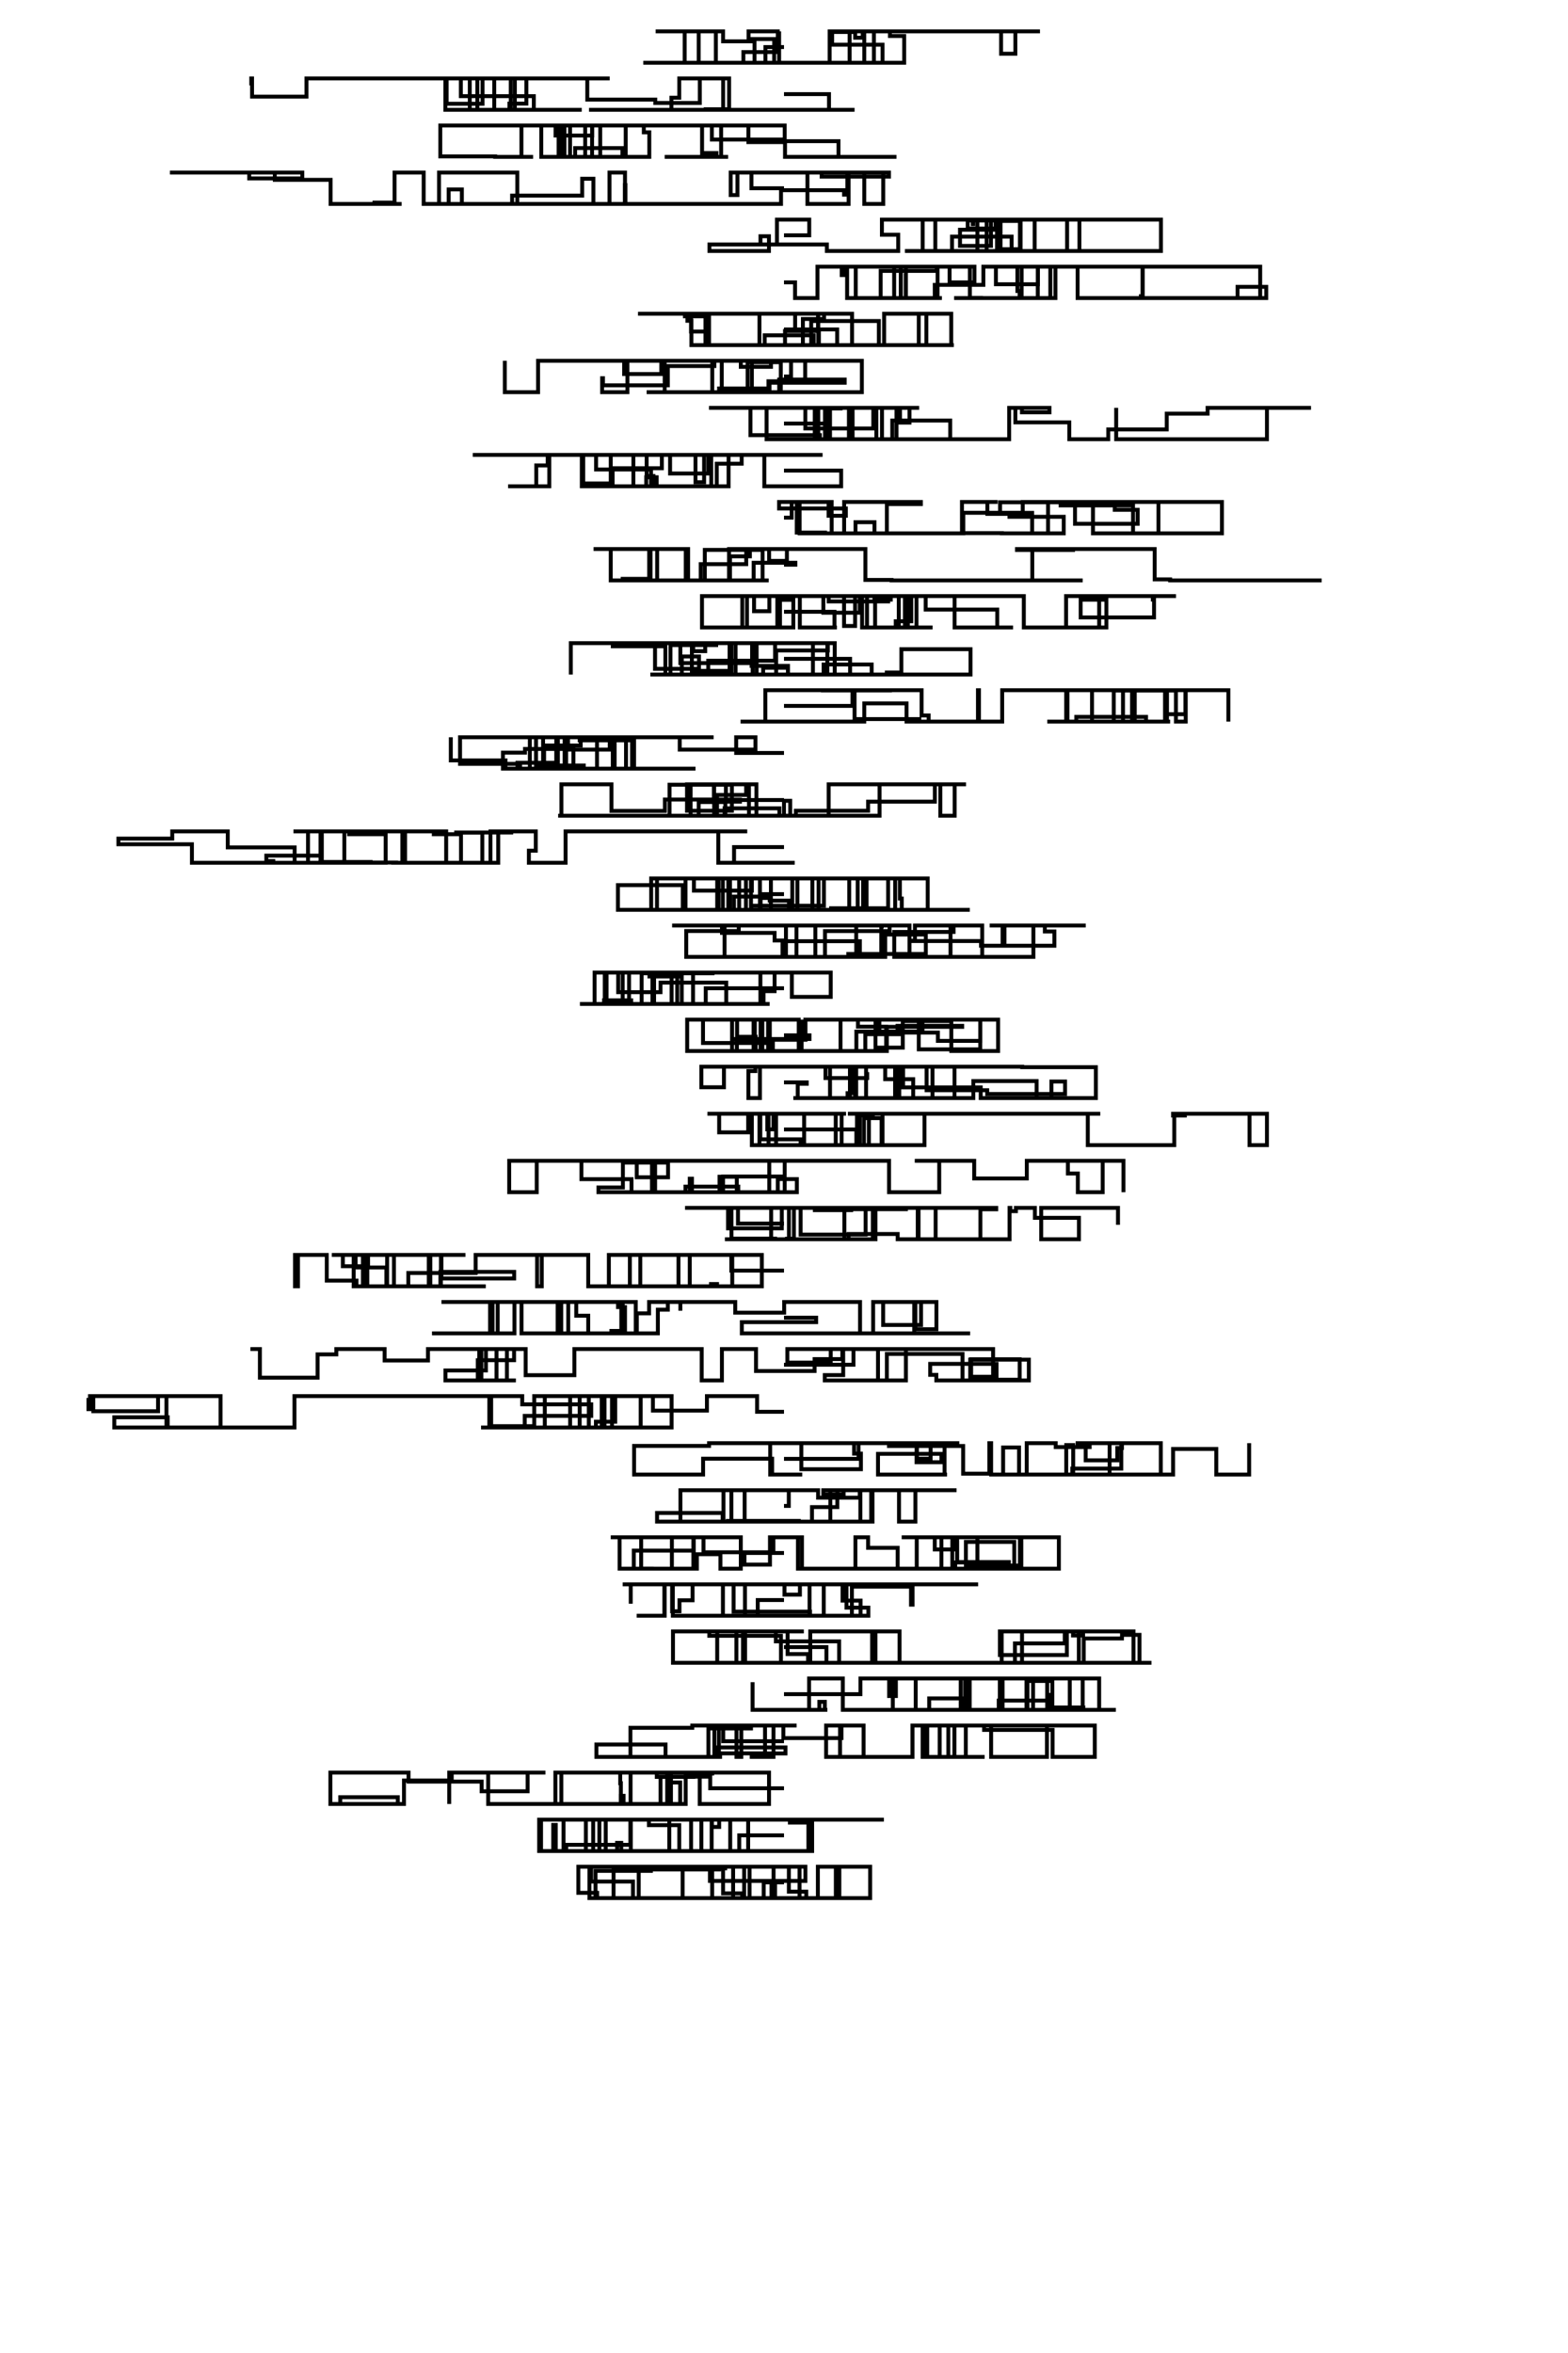 <svg id="svg5_1652694883513" xmlns="http://www.w3.org/2000/svg" viewBox="0 0 200.00 300.00" width="200.00" height="300.00"><g transform="translate(100.00, 0.00)"><g transform="translate(0.00, 6.00)"><path stroke="rgb(0.00, 0.00, 0.00)" stroke-width="0.5" stroke-linecap="butt" stroke-linejoin="miter" fill="none" d="M0.00,0.00 L-2.37,0.00 L-2.37,2.00 L-1.30,2.00 L-1.30,2.00 L-8.69,2.00 L-8.69,-2.00 L-16.37,-2.00 L-16.37,-2.00 L-9.15,-2.00 L-9.15,-2.00 L-10.88,-2.00 L-10.88,2.00 L-17.95,2.00 L-17.95,2.00 L-17.09,2.00 L-17.09,2.00 L-7.49,2.00 L-7.49,2.00 L-4.57,2.00 L-4.57,2.00 L-5.18,2.00 L-5.18,0.64 L-0.79,0.64 L-0.79,-2.00 L-4.52,-2.00 L-4.52,-1.02 L-1.25,-1.02 L-1.25,2.00 L7.32,2.00 L7.32,2.00 L5.82,2.00 L5.82,-2.00 L6.14,-2.00 L6.14,-0.30 L12.57,-0.30 L12.57,2.00 L4.24,2.00 L4.24,2.00 L6.27,2.00 L6.27,2.00 L11.47,2.00 L11.47,-2.00 L20.69,-2.00 L20.69,-2.00 L16.12,-2.00 L16.12,-2.00 L15.89,-2.00 L15.89,-2.00 L9.08,-2.00 L9.08,-1.19 L10.04,-1.19 L10.04,-2.00 L13.12,-2.00 L13.12,-2.00 L14.04,-2.00 L14.04,-2.00 L8.96,-2.00 L8.96,-1.92 L5.87,-1.92 L5.87,-2.00 L10.24,-2.00 L10.24,2.00 L9.88,2.00 L9.88,2.00 L9.98,2.00 L9.98,2.00 L15.33,2.00 L15.33,-1.41 L13.51,-1.41 L13.51,-2.00 L21.21,-2.00 L21.21,-2.00 L21.58,-2.00 L21.58,-2.00 L23.35,-2.00 L23.35,-2.00 L32.65,-2.00 L32.65,-2.00 L27.69,-2.00 L27.69,0.85 L29.51,0.85 L29.51,-2.00 L27.26,-2.00 L27.26,-2.00 L17.28,-2.00 L17.28,-2.00 L8.37,-2.00 L8.37,2.00 L4.47,2.00 L4.47,2.00 L-3.09,2.00 L-3.09,2.00 L-12.67,2.00 L-12.67,-2.00 L-7.77,-2.00 L-7.77,-0.73 L-3.76,-0.73 L-3.76,2.00 L-0.62,2.00 L-0.62,-2.00" /></g><g transform="translate(0.00, 6.00) translate(0.00, 6.00)"><path stroke="rgb(0.00, 0.00, 0.00)" stroke-width="0.5" stroke-linecap="butt" stroke-linejoin="miter" fill="none" d="M0.00,0.00 L5.74,0.00 L5.74,2.00 L1.71,2.00 L1.71,2.00 L9.00,2.00 L9.00,2.00 L3.55,2.00 L3.55,2.00 L-2.80,2.00 L-2.80,2.00 L-9.99,2.00 L-9.99,1.93 L-7.00,1.93 L-7.00,-2.00 L-13.36,-2.00 L-13.36,0.46 L-14.36,0.46 L-14.36,2.00 L-22.10,2.00 L-22.10,2.00 L-16.24,2.00 L-16.24,2.00 L-23.56,2.00 L-23.56,2.00 L-17.96,2.00 L-17.96,2.00 L-24.87,2.00 L-24.87,2.00 L-24.80,2.00 L-24.80,2.00 L-23.18,2.00 L-23.18,2.00 L-13.69,2.00 L-13.69,2.00 L-7.76,2.00 L-7.76,-2.00 L-10.74,-2.00 L-10.74,1.13 L-16.42,1.13 L-16.42,0.70 L-25.09,0.70 L-25.09,-2.00 L-22.23,-2.00 L-22.23,-2.00 L-29.06,-2.00 L-29.06,-2.00 L-31.30,-2.00 L-31.30,-2.00 L-31.20,-2.00 L-31.20,-2.00 L-38.45,-2.00 L-38.45,1.23 L-43.03,1.23 L-43.03,-2.00 L-47.65,-2.00 L-47.65,-2.00 L-39.11,-2.00 L-39.11,2.00 L-43.19,2.00 L-43.19,-2.00 L-34.33,-2.00 L-34.33,2.00 L-36.96,2.00 L-36.96,-2.00 L-34.12,-2.00 L-34.12,-2.00 L-40.08,-2.00 L-40.08,2.00 L-34.59,2.00 L-34.59,2.00 L-25.80,2.00 L-25.80,2.00 L-31.91,2.00 L-31.91,0.26 L-41.22,0.26 L-41.22,-2.00 L-32.86,-2.00 L-32.86,1.21 L-35.02,1.21 L-35.02,2.00 L-34.85,2.00 L-34.85,-2.00 L-40.62,-2.00 L-40.62,-2.00 L-44.15,-2.00 L-44.15,-2.00 L-51.71,-2.00 L-51.71,-2.00 L-45.64,-2.00 L-45.64,-2.00 L-48.68,-2.00 L-48.68,-2.00 L-56.55,-2.00 L-56.55,-2.00 L-60.91,-2.00 L-60.91,0.32 L-67.85,0.32 L-67.85,-2.00 L-67.95,-2.00 L-67.95,-1.11" /></g><g transform="translate(0.00, 6.00) translate(0.00, 6.00) translate(0.00, 6.00)"><path stroke="rgb(0.00, 0.00, 0.00)" stroke-width="0.5" stroke-linecap="butt" stroke-linejoin="miter" fill="none" d="M0.00,0.00 L6.95,0.00 L6.95,2.00 L14.35,2.00 L14.35,2.00 L7.83,2.00 L7.83,2.00 L6.27,2.00 L6.27,2.00 L1.81,2.00 L1.81,2.00 L0.13,2.00 L0.13,0.12 L-4.54,0.12 L-4.54,-2.00 L-9.47,-2.00 L-9.47,-2.00 L-9.20,-2.00 L-9.20,-0.21 L0.09,-0.21 L0.09,-2.00 L-7.68,-2.00 L-7.68,-2.00 L-9.85,-2.00 L-9.85,-2.00 L-10.45,-2.00 L-10.45,1.51 L-8.62,1.51 L-8.62,2.00 L-8.11,2.00 L-8.11,2.00 L-7.13,2.00 L-7.13,2.00 L-15.22,2.00 L-15.22,2.00 L-8.02,2.00 L-8.02,-2.00 L-17.88,-2.00 L-17.88,-1.13 L-17.18,-1.13 L-17.18,2.00 L-26.64,2.00 L-26.64,0.88 L-20.61,0.88 L-20.61,2.00 L-25.15,2.00 L-25.15,2.00 L-29.13,2.00 L-29.13,2.00 L-28.00,2.00 L-28.00,-2.00 L-27.52,-2.00 L-27.52,-2.00 L-27.29,-2.00 L-27.29,2.00 L-24.70,2.00 L-24.70,2.00 L-23.44,2.00 L-23.44,-2.00 L-24.46,-2.00 L-24.46,-0.72 L-29.14,-0.72 L-29.14,-2.00 L-22.73,-2.00 L-22.73,-2.00 L-20.04,-2.00 L-20.04,-2.00 L-13.46,-2.00 L-13.46,-2.00 L-20.19,-2.00 L-20.19,2.00 L-22.26,2.00 L-22.26,2.00 L-21.43,2.00 L-21.43,2.00 L-21.09,2.00 L-21.09,2.00 L-24.48,2.00 L-24.48,-2.00 L-28.27,-2.00 L-28.27,2.00 L-22.78,2.00 L-22.78,2.00 L-30.96,2.00 L-30.96,-2.00 L-37.41,-2.00 L-37.41,-2.00 L-43.84,-2.00 L-43.84,1.94 L-36.84,1.94 L-36.84,2.00 L-32.00,2.00 L-32.00,2.00 L-33.49,2.00 L-33.49,-2.00 L-25.36,-2.00 L-25.36,2.00 L-21.70,2.00 L-21.70,2.00 L-28.75,2.00 L-28.75,-2.00" /></g><g transform="translate(0.00, 6.00) translate(0.00, 6.00) translate(0.00, 6.00) translate(0.00, 6.00)"><path stroke="rgb(0.00, 0.00, 0.00)" stroke-width="0.5" stroke-linecap="butt" stroke-linejoin="miter" fill="none" d="M0.00,0.00 L-4.15,0.00 L-4.15,-2.00 L-6.80,-2.00 L-6.80,0.87 L-5.94,0.87 L-5.94,-2.00 L3.41,-2.00 L3.41,-2.00 L8.24,-2.00 L8.24,2.00 L2.99,2.00 L2.99,-2.00 L-1.07,-2.00 L-1.07,-2.00 L4.80,-2.00 L4.80,-1.48 L13.39,-1.48 L13.39,-2.00 L10.24,-2.00 L10.24,2.00 L12.66,2.00 L12.66,-2.00 L12.48,-2.00 L12.48,-2.00 L8.08,-2.00 L8.08,0.82 L7.66,0.82 L7.66,0.25 L-0.38,0.25 L-0.38,2.00 L-6.61,2.00 L-6.61,2.00 L-9.66,2.00 L-9.66,2.00 L-19.13,2.00 L-19.13,2.00 L-22.62,2.00 L-22.62,2.00 L-20.30,2.00 L-20.30,-0.40 L-20.22,-0.40 L-20.22,2.00 L-25.39,2.00 L-25.39,2.00 L-28.31,2.00 L-28.31,2.00 L-28.32,2.00 L-28.32,2.00 L-20.28,2.00 L-20.28,-2.00 L-22.26,-2.00 L-22.26,2.00 L-24.31,2.00 L-24.31,-1.21 L-25.74,-1.21 L-25.74,0.94 L-34.68,0.94 L-34.68,2.00 L-28.05,2.00 L-28.05,2.00 L-27.61,2.00 L-27.61,2.00 L-25.86,2.00 L-25.86,2.00 L-34.31,2.00 L-34.31,2.00 L-41.09,2.00 L-41.09,0.15 L-42.77,0.15 L-42.77,2.00 L-44.00,2.00 L-44.00,-2.00 L-34.02,-2.00 L-34.02,2.00 L-43.28,2.00 L-43.28,2.00 L-45.96,2.00 L-45.96,-2.00 L-49.67,-2.00 L-49.67,1.83 L-52.24,1.83 L-52.24,2.00 L-48.77,2.00 L-48.77,2.00 L-57.83,2.00 L-57.83,-1.07 L-64.95,-1.07 L-64.95,-2.00 L-68.21,-2.00 L-68.21,-1.25 L-61.44,-1.25 L-61.44,-2.00 L-62.03,-2.00 L-62.03,-2.00 L-68.32,-2.00 L-68.32,-2.00 L-73.70,-2.00 L-73.70,-2.00 L-78.08,-2.00 L-78.08,-1.80" /></g><g transform="translate(0.00, 6.00) translate(0.00, 6.00) translate(0.00, 6.00) translate(0.00, 6.00) translate(0.00, 6.00)"><path stroke="rgb(0.00, 0.00, 0.00)" stroke-width="0.5" stroke-linecap="butt" stroke-linejoin="miter" fill="none" d="M0.00,0.00 L3.22,0.00 L3.22,-2.00 L-0.90,-2.00 L-0.90,1.17 L-9.51,1.17 L-9.51,2.00 L-1.92,2.00 L-1.92,0.12 L-3.00,0.12 L-3.00,1.17 L5.47,1.17 L5.47,2.00 L14.57,2.00 L14.57,-0.07 L12.49,-0.07 L12.49,-2.00 L19.30,-2.00 L19.30,2.00 L21.15,2.00 L21.15,2.00 L23.84,2.00 L23.84,2.00 L31.91,2.00 L31.91,2.00 L40.68,2.00 L40.68,2.00 L48.08,2.00 L48.08,-2.00 L38.08,-2.00 L38.08,-2.00 L46.58,-2.00 L46.58,-2.00 L42.86,-2.00 L42.86,-2.00 L34.82,-2.00 L34.82,-2.00 L35.28,-2.00 L35.28,-2.00 L26.91,-2.00 L26.91,-2.00 L24.67,-2.00 L24.67,2.00 L21.43,2.00 L21.43,0.17 L29.03,0.17 L29.03,2.00 L25.85,2.00 L25.85,-2.00 L28.04,-2.00 L28.04,-2.00 L18.94,-2.00 L18.94,-2.00 L22.87,-2.00 L22.87,-2.00 L24.07,-2.00 L24.07,-1.42 L24.14,-1.42 L24.14,-2.00 L27.06,-2.00 L27.06,-0.71 L22.45,-0.71 L22.45,1.35 L26.40,1.35 L26.40,-2.00 L29.54,-2.00 L29.54,-1.89 L23.43,-1.89 L23.43,-0.86 L26.99,-0.86 L26.99,-2.00 L17.69,-2.00 L17.69,2.00 L16.47,2.00 L16.47,2.00 L15.42,2.00 L15.42,2.00 L24.16,2.00 L24.16,2.00 L27.87,2.00 L27.87,1.98 L27.17,1.98 L27.17,-2.00 L27.77,-2.00 L27.77,-1.83 L30.18,-1.83 L30.18,2.00 L37.68,2.00 L37.68,-2.00 L31.97,-2.00 L31.97,2.00 L36.11,2.00 L36.11,-2.00 L29.32,-2.00 L29.32,-2.00 L39.21,-2.00 L39.21,-2.00 L30.09,-2.00 L30.09,1.77 L27.62,1.77 L27.62,-2.00" /></g><g transform="translate(0.00, 6.00) translate(0.00, 6.00) translate(0.00, 6.00) translate(0.00, 6.00) translate(0.00, 6.00) translate(0.00, 6.00)"><path stroke="rgb(0.00, 0.00, 0.00)" stroke-width="0.5" stroke-linecap="butt" stroke-linejoin="miter" fill="none" d="M0.00,0.00 L1.41,0.00 L1.41,2.00 L4.27,2.00 L4.27,-2.00 L14.05,-2.00 L14.05,2.00 L20.14,2.00 L20.14,2.00 L14.89,2.00 L14.89,-2.00 L24.29,-2.00 L24.29,0.00 L21.12,0.00 L21.12,-2.00 L19.59,-2.00 L19.59,2.00 L14.91,2.00 L14.91,-2.00 L23.71,-2.00 L23.71,1.98 L25.13,1.98 L25.13,2.00 L24.34,2.00 L24.34,2.00 L21.70,2.00 L21.70,2.00 L31.62,2.00 L31.62,2.00 L34.62,2.00 L34.62,-2.00 L37.45,-2.00 L37.45,2.00 L45.73,2.00 L45.73,-2.00 L47.81,-2.00 L47.81,-2.00 L57.70,-2.00 L57.70,-2.00 L60.74,-2.00 L60.74,2.00 L51.06,2.00 L51.06,2.00 L57.85,2.00 L57.85,0.57 L61.51,0.57 L61.51,2.00 L53.73,2.00 L53.73,2.00 L49.07,2.00 L49.07,2.00 L45.52,2.00 L45.52,1.76 L45.76,1.76 L45.76,-2.00 L36.95,-2.00 L36.95,-2.00 L30.31,-2.00 L30.31,2.00 L33.96,2.00 L33.96,2.00 L32.31,2.00 L32.31,2.00 L32.37,2.00 L32.37,-2.00 L41.67,-2.00 L41.67,-2.00 L33.97,-2.00 L33.97,2.00 L30.05,2.00 L30.05,1.10 L29.77,1.10 L29.77,-2.00 L27.03,-2.00 L27.03,0.24 L32.39,0.24 L32.39,-2.00 L25.43,-2.00 L25.43,0.32 L19.23,0.32 L19.23,2.00 L15.53,2.00 L15.53,-0.86 L15.55,-0.86 L15.55,-2.00 L16.71,-2.00 L16.71,-2.00 L19.48,-2.00 L19.48,-1.46 L12.33,-1.46 L12.33,2.00 L9.15,2.00 L9.15,-2.00 L8.05,-2.00 L8.05,2.00 L15.55,2.00 L15.55,-2.00 L7.36,-2.00 L7.36,-0.93 L7.77,-0.93 L7.77,-2.00" /></g><g transform="translate(0.00, 6.00) translate(0.00, 6.00) translate(0.00, 6.00) translate(0.00, 6.00) translate(0.00, 6.00) translate(0.00, 6.00) translate(0.00, 6.00)"><path stroke="rgb(0.00, 0.00, 0.00)" stroke-width="0.5" stroke-linecap="butt" stroke-linejoin="miter" fill="none" d="M0.00,0.00 L6.78,0.00 L6.78,2.00 L4.37,2.00 L4.37,-2.00 L8.68,-2.00 L8.68,2.00 L18.33,2.00 L18.33,2.00 L12.93,2.00 L12.93,2.00 L21.66,2.00 L21.66,2.00 L21.33,2.00 L21.33,-2.00 L13.15,-2.00 L13.15,-2.00 L21.16,-2.00 L21.16,-2.00 L17.19,-2.00 L17.19,2.00 L13.86,2.00 L13.86,2.00 L18.16,2.00 L18.16,-2.00 L12.77,-2.00 L12.77,2.00 L11.99,2.00 L11.99,2.00 L4.45,2.00 L4.45,0.20 L0.13,0.20 L0.13,2.00 L-9.32,2.00 L-9.32,2.00 L-11.32,2.00 L-11.32,2.00 L-2.42,2.00 L-2.42,2.00 L-2.46,2.00 L-2.46,0.75 L3.79,0.75 L3.79,2.00 L-3.53,2.00 L-3.53,2.00 L-9.56,2.00 L-9.56,-2.00 L-2.57,-2.00 L-2.57,-2.00 L1.42,-2.00 L1.42,0.09 L4.34,0.09 L4.34,-2.00 L-3.13,-2.00 L-3.13,2.00 L3.37,2.00 L3.37,2.00 L8.11,2.00 L8.11,2.00 L2.60,2.00 L2.60,2.00 L8.55,2.00 L8.55,2.00 L12.10,2.00 L12.10,-1.07 L3.47,-1.07 L3.47,2.00 L4.48,2.00 L4.48,2.00 L2.41,2.00 L2.41,-1.33 L5.11,-1.33 L5.11,-2.00 L-1.99,-2.00 L-1.99,-2.00 L-11.86,-2.00 L-11.86,0.27 L-9.96,0.27 L-9.96,-2.00 L-12.32,-2.00 L-12.32,-1.10 L-11.81,-1.10 L-11.81,2.00 L-9.24,2.00 L-9.24,2.00 L-6.60,2.00 L-6.60,2.00 L-6.55,2.00 L-6.55,2.00 L-3.15,2.00 L-3.15,2.00 L-3.06,2.00 L-3.06,2.00 L-10.02,2.00 L-10.02,-2.00 L-18.62,-2.00 L-18.62,-2.00 L-12.64,-2.00 L-12.64,-1.67 L-10.39,-1.67 L-10.39,-2.00" /></g><g transform="translate(0.00, 6.00) translate(0.00, 6.00) translate(0.00, 6.00) translate(0.00, 6.00) translate(0.00, 6.00) translate(0.00, 6.00) translate(0.00, 6.00) translate(0.00, 6.00)"><path stroke="rgb(0.00, 0.00, 0.00)" stroke-width="0.5" stroke-linecap="butt" stroke-linejoin="miter" fill="none" d="M0.00,0.00 L0.90,0.00 L0.90,-2.00 L7.10,-2.00 L7.10,-2.00 L9.93,-2.00 L9.93,2.00 L5.98,2.00 L5.98,2.00 L-2.77,2.00 L-2.77,2.00 L2.15,2.00 L2.15,2.00 L-4.10,2.00 L-4.10,-2.00 L2.60,-2.00 L2.60,-2.00 L-1.66,-2.00 L-1.66,-1.23 L-5.51,-1.23 L-5.51,-2.00 L-9.23,-2.00 L-9.23,-2.00 L-12.28,-2.00 L-12.28,-2.00 L-19.97,-2.00 L-19.97,2.00 L-23.20,2.00 L-23.20,0.22 L-23.09,0.22 L-23.09,1.13 L-14.82,1.13 L-14.82,-1.33 L-8.88,-1.33 L-8.88,-2.00 L-2.69,-2.00 L-2.69,-2.00 L-11.95,-2.00 L-11.95,-2.00 L-6.72,-2.00 L-6.72,-2.00 L2.70,-2.00 L2.70,0.61 L-1.98,0.61 L-1.98,2.00 L-11.30,2.00 L-11.30,2.00 L-17.52,2.00 L-17.52,2.00 L-17.27,2.00 L-17.27,2.00 L-12.76,2.00 L-12.76,2.00 L-3.99,2.00 L-3.99,2.00 L-4.64,2.00 L-4.64,-1.82 L-0.41,-1.82 L-0.41,2.00 L-7.94,2.00 L-7.94,-2.00 L0.58,-2.00 L0.58,-2.00 L-2.56,-2.00 L-2.56,-2.00 L-9.15,-2.00 L-9.15,2.00 L-9.30,2.00 L-9.30,2.00 L-6.93,2.00 L-6.93,2.00 L-7.78,2.00 L-7.78,2.00 L-8.54,2.00 L-8.54,2.00 L-16.61,2.00 L-16.61,2.00 L-8.28,2.00 L-8.28,1.53 L-1.85,1.53 L-1.85,0.80 L7.74,0.80 L7.74,0.39 L-0.61,0.39 L-0.61,2.00 L-10.17,2.00 L-10.17,2.00 L-15.22,2.00 L-15.22,-2.00 L-20.39,-2.00 L-20.39,-0.31 L-15.65,-0.31 L-15.65,-2.00 L-21.41,-2.00 L-21.41,-2.00 L-31.37,-2.00 L-31.37,2.00 L-32.81,2.00 L-32.81,2.00 L-35.61,2.00 L-35.61,-2.00" /></g><g transform="translate(0.00, 6.00) translate(0.00, 6.00) translate(0.00, 6.00) translate(0.00, 6.00) translate(0.00, 6.00) translate(0.00, 6.00) translate(0.00, 6.00) translate(0.00, 6.00) translate(0.00, 6.00)"><path stroke="rgb(0.00, 0.00, 0.00)" stroke-width="0.5" stroke-linecap="butt" stroke-linejoin="miter" fill="none" d="M0.00,0.00 L5.28,0.00 L5.28,2.00 L11.78,2.00 L11.78,-2.00 L6.13,-2.00 L6.13,-2.00 L7.22,-2.00 L7.22,-1.92 L5.87,-1.92 L5.87,2.00 L-0.51,2.00 L-0.51,2.00 L4.37,2.00 L4.37,-2.00 L-4.28,-2.00 L-4.28,1.48 L4.58,1.48 L4.58,2.00 L5.53,2.00 L5.53,-2.00 L-2.68,-2.00 L-2.68,-2.00 L-0.31,-2.00 L-0.31,-2.00 L3.92,-2.00 L3.92,2.00 L-2.22,2.00 L-2.22,-2.00 L7.48,-2.00 L7.48,-2.00 L15.15,-2.00 L15.15,-2.00 L14.64,-2.00 L14.64,-2.00 L5.23,-2.00 L5.23,2.00 L-0.26,2.00 L-0.26,2.00 L8.75,2.00 L8.75,-2.00 L0.45,-2.00 L0.45,-2.00 L-5.64,-2.00 L-5.64,-2.00 L-9.57,-2.00 L-9.57,-2.00 L-4.55,-2.00 L-4.55,-2.00 L2.72,-2.00 L2.72,0.63 L11.39,0.63 L11.39,-2.00 L17.24,-2.00 L17.24,-2.00 L14.35,-2.00 L14.35,2.00 L22.78,2.00 L22.78,2.00 L21.20,2.00 L21.20,-0.38 L13.81,-0.38 L13.81,2.00 L8.28,2.00 L8.28,-2.00 L14.80,-2.00 L14.80,-0.12 L16.01,-0.12 L16.01,-2.00 L12.50,-2.00 L12.50,2.00 L21.01,2.00 L21.01,2.00 L28.72,2.00 L28.72,-2.00 L30.35,-2.00 L30.35,-1.43 L33.86,-1.43 L33.86,-2.00 L29.51,-2.00 L29.51,-0.15 L36.39,-0.15 L36.39,2.00 L41.36,2.00 L41.36,0.75 L48.82,0.75 L48.82,-1.26 L54.03,-1.26 L54.03,-2.00 L61.30,-2.00 L61.30,-2.00 L67.22,-2.00 L67.22,-2.00 L61.60,-2.00 L61.60,2.00 L57.45,2.00 L57.45,2.00 L50.75,2.00 L50.75,2.00 L42.37,2.00 L42.37,-2.00" /></g><g transform="translate(0.00, 6.00) translate(0.00, 6.00) translate(0.00, 6.00) translate(0.00, 6.00) translate(0.00, 6.00) translate(0.00, 6.00) translate(0.00, 6.00) translate(0.00, 6.00) translate(0.00, 6.00) translate(0.00, 6.00)"><path stroke="rgb(0.00, 0.00, 0.00)" stroke-width="0.5" stroke-linecap="butt" stroke-linejoin="miter" fill="none" d="M0.00,0.00 L7.29,0.00 L7.29,2.00 L-2.51,2.00 L-2.51,-2.00 L4.92,-2.00 L4.92,-2.00 L1.22,-2.00 L1.22,-2.00 L3.90,-2.00 L3.90,-2.00 L-2.28,-2.00 L-2.28,-2.00 L-10.54,-2.00 L-10.54,-2.00 L-17.52,-2.00 L-17.52,0.69 L-16.65,0.69 L-16.65,2.00 L-16.64,2.00 L-16.64,2.00 L-17.96,2.00 L-17.96,2.00 L-17.57,2.00 L-17.57,0.85 L-16.24,0.85 L-16.24,2.00 L-14.25,2.00 L-14.25,2.00 L-7.07,2.00 L-7.07,-2.00 L-9.81,-2.00 L-9.81,-2.00 L-10.85,-2.00 L-10.85,-2.00 L-14.53,-2.00 L-14.53,0.37 L-9.65,0.37 L-9.65,-2.00 L-11.29,-2.00 L-11.29,1.48 L-10.19,1.48 L-10.19,-2.00 L-14.28,-2.00 L-14.28,-2.00 L-19.21,-2.00 L-19.21,2.00 L-21.86,2.00 L-21.86,-0.30 L-15.58,-0.30 L-15.58,-2.00 L-12.97,-2.00 L-12.97,-2.00 L-5.40,-2.00 L-5.40,-0.88 L-8.58,-0.88 L-8.58,2.00 L-9.28,2.00 L-9.28,-2.00 L-18.38,-2.00 L-18.38,-2.00 L-20.80,-2.00 L-20.80,-2.00 L-29.27,-2.00 L-29.27,-2.00 L-25.61,-2.00 L-25.61,1.64 L-22.40,1.64 L-22.40,2.00 L-17.43,2.00 L-17.43,2.00 L-16.96,2.00 L-16.96,-0.14 L-23.97,-0.14 L-23.97,-2.00 L-22.10,-2.00 L-22.10,2.00 L-25.72,2.00 L-25.72,2.00 L-20.62,2.00 L-20.62,2.00 L-25.79,2.00 L-25.79,-2.00 L-30.14,-2.00 L-30.14,-0.66 L-31.60,-0.66 L-31.60,2.00 L-35.19,2.00 L-35.19,2.00 L-32.68,2.00 L-32.68,2.00 L-29.94,2.00 L-29.94,-2.00 L-23.29,-2.00 L-23.29,-2.00 L-26.06,-2.00 L-26.06,-2.00 L-35.56,-2.00 L-35.56,-2.00 L-39.70,-2.00 L-39.70,-2.00" /></g><g transform="translate(0.00, 6.00) translate(0.00, 6.00) translate(0.00, 6.00) translate(0.00, 6.00) translate(0.00, 6.00) translate(0.00, 6.00) translate(0.00, 6.00) translate(0.00, 6.00) translate(0.00, 6.00) translate(0.00, 6.00) translate(0.00, 6.00)"><path stroke="rgb(0.00, 0.00, 0.00)" stroke-width="0.5" stroke-linecap="butt" stroke-linejoin="miter" fill="none" d="M0.00,0.00 L0.98,0.00 L0.98,-2.00 L6.08,-2.00 L6.08,2.00 L2.99,2.00 L2.99,2.00 L11.76,2.00 L11.76,2.00 L1.99,2.00 L1.99,-2.00 L4.71,-2.00 L4.71,-2.00 L-0.63,-2.00 L-0.63,-1.17 L7.89,-1.17 L7.89,-0.24 L5.69,-0.24 L5.69,-2.00 L1.63,-2.00 L1.63,1.90 L5.23,1.90 L5.23,2.00 L6.43,2.00 L6.43,2.00 L13.12,2.00 L13.12,-1.73 L17.46,-1.73 L17.46,-2.00 L7.67,-2.00 L7.67,2.00 L7.91,2.00 L7.91,2.00 L5.26,2.00 L5.26,2.00 L11.54,2.00 L11.54,0.58 L9.12,0.58 L9.12,2.00 L13.16,2.00 L13.16,2.00 L22.70,2.00 L22.70,-2.00 L27.25,-2.00 L27.25,-2.00 L25.94,-2.00 L25.94,-0.48 L28.76,-0.48 L28.76,-0.11 L35.68,-0.11 L35.68,2.00 L30.52,2.00 L30.52,2.00 L27.79,2.00 L27.79,1.97 L22.74,1.97 L22.74,2.00 L15.33,2.00 L15.33,2.00 L16.60,2.00 L16.60,2.00 L22.87,2.00 L22.87,-0.62 L30.45,-0.62 L30.45,-2.00 L37.05,-2.00 L37.05,-1.96 L27.56,-1.96 L27.56,-0.61 L31.65,-0.61 L31.65,2.00 L33.68,2.00 L33.68,-2.00 L35.28,-2.00 L35.28,-1.56 L44.52,-1.56 L44.52,2.00 L39.41,2.00 L39.41,-2.00 L48.45,-2.00 L48.45,-2.00 L53.36,-2.00 L53.36,-2.00 L55.86,-2.00 L55.86,2.00 L48.68,2.00 L48.68,2.00 L43.60,2.00 L43.60,2.00 L47.76,2.00 L47.76,-2.00 L46.75,-2.00 L46.75,-2.00 L42.90,-2.00 L42.90,-2.00 L37.12,-2.00 L37.12,0.78 L45.11,0.78 L45.11,-1.00 L42.19,-1.00 L42.19,-2.00" /></g><g transform="translate(0.00, 6.00) translate(0.00, 6.00) translate(0.00, 6.00) translate(0.00, 6.00) translate(0.00, 6.00) translate(0.00, 6.00) translate(0.00, 6.00) translate(0.00, 6.00) translate(0.00, 6.00) translate(0.00, 6.00) translate(0.00, 6.00) translate(0.00, 6.00)"><path stroke="rgb(0.00, 0.00, 0.00)" stroke-width="0.5" stroke-linecap="butt" stroke-linejoin="miter" fill="none" d="M0.00,0.00 L1.45,0.00 L1.45,-0.25 L-3.87,-0.25 L-3.87,2.00 L-10.10,2.00 L-10.10,-1.89 L-2.73,-1.89 L-2.73,2.00 L-1.95,2.00 L-1.95,2.00 L-10.62,2.00 L-10.62,-0.07 L-4.82,-0.07 L-4.82,-2.00 L-7.01,-2.00 L-7.01,2.00 L-16.18,2.00 L-16.18,-2.00 L-15.90,-2.00 L-15.90,-2.00 L-24.29,-2.00 L-24.29,-2.00 L-17.02,-2.00 L-17.02,1.80 L-20.58,1.80 L-20.58,2.00 L-12.53,2.00 L-12.53,-2.00 L-22.10,-2.00 L-22.10,2.00 L-15.54,2.00 L-15.54,2.00 L-6.40,2.00 L-6.40,2.00 L-9.95,2.00 L-9.95,2.00 L-17.20,2.00 L-17.20,-2.00 L-17.93,-2.00 L-17.93,-2.00 L-20.95,-2.00 L-20.95,-2.00 L-12.69,-2.00 L-12.69,-2.00 L-12.23,-2.00 L-12.23,2.00 L-6.89,2.00 L-6.89,-1.07 L-4.35,-1.07 L-4.35,-2.00 L3.05,-2.00 L3.05,-2.00 L-1.90,-2.00 L-1.90,-0.49 L0.37,-0.49 L0.37,-2.00 L9.36,-2.00 L9.36,-2.00 L10.38,-2.00 L10.38,1.94 L13.72,1.94 L13.72,2.00 L18.78,2.00 L18.78,2.00 L22.81,2.00 L22.81,2.00 L28.69,2.00 L28.69,2.00 L38.10,2.00 L38.10,2.00 L31.67,2.00 L31.67,-2.00 L32.35,-2.00 L32.35,-2.00 L34.67,-2.00 L34.67,-2.00 L39.47,-2.00 L39.47,-2.00 L29.72,-2.00 L29.72,-1.88 L36.87,-1.88 L36.87,-2.00 L37.69,-2.00 L37.69,-2.00 L47.28,-2.00 L47.28,1.87 L49.25,1.87 L49.25,2.00 L54.78,2.00 L54.78,2.00 L59.07,2.00 L59.07,2.00 L61.46,2.00 L61.46,2.00 L68.58,2.00 L68.58,2.00 L62.81,2.00 L62.81,2.00 L53.76,2.00 L53.76,2.00" /></g><g transform="translate(0.00, 6.00) translate(0.00, 6.00) translate(0.00, 6.00) translate(0.00, 6.00) translate(0.00, 6.00) translate(0.00, 6.00) translate(0.00, 6.00) translate(0.00, 6.00) translate(0.00, 6.00) translate(0.00, 6.00) translate(0.00, 6.00) translate(0.00, 6.00) translate(0.00, 6.00)"><path stroke="rgb(0.00, 0.00, 0.00)" stroke-width="0.5" stroke-linecap="butt" stroke-linejoin="miter" fill="none" d="M0.00,0.00 L6.44,0.00 L6.44,2.00 L6.75,2.00 L6.75,2.00 L3.70,2.00 L3.70,2.00 L2.02,2.00 L2.02,-2.00 L-4.72,-2.00 L-4.72,2.00 L-10.46,2.00 L-10.46,-2.00 L-1.87,-2.00 L-1.87,-0.07 L-3.82,-0.07 L-3.82,-2.00 L-5.32,-2.00 L-5.32,2.00 L-0.51,2.00 L-0.51,-1.52 L1.19,-1.52 L1.19,2.00 L-0.85,2.00 L-0.85,-2.00 L7.66,-2.00 L7.66,1.81 L9.07,1.81 L9.07,-2.00 L10.59,-2.00 L10.59,2.00 L18.95,2.00 L18.95,2.00 L10.77,2.00 L10.77,2.00 L11.62,2.00 L11.62,-2.00 L15.42,-2.00 L15.42,2.00 L15.80,2.00 L15.80,-2.00 L19.06,-2.00 L19.06,-2.00 L14.64,-2.00 L14.64,2.00 L9.96,2.00 L9.96,-2.00 L14.45,-2.00 L14.45,-2.00 L9.66,-2.00 L9.66,0.12 L5.02,0.12 L5.02,-2.00 L12.05,-2.00 L12.05,-2.00 L16.90,-2.00 L16.90,2.00 L14.25,2.00 L14.25,1.21 L16.24,1.21 L16.24,-2.00 L13.29,-2.00 L13.29,-1.32 L5.70,-1.32 L5.70,-2.00 L11.54,-2.00 L11.54,-1.55 L13.62,-1.55 L13.62,-2.00 L21.76,-2.00 L21.76,2.00 L29.22,2.00 L29.22,2.00 L27.20,2.00 L27.20,-0.28 L18.07,-0.28 L18.07,-2.00 L18.52,-2.00 L18.52,-2.00 L25.02,-2.00 L25.02,-2.00 L30.59,-2.00 L30.59,2.00 L40.20,2.00 L40.20,-2.00 L47.20,-2.00 L47.20,0.72 L37.84,0.72 L37.84,-1.54 L41.12,-1.54 L41.12,2.00 L35.98,2.00 L35.98,-2.00 L38.58,-2.00 L38.58,-2.00 L46.42,-2.00 L46.42,-2.00 L50.00,-2.00 L50.00,-2.00 L47.04,-2.00 L47.04,-1.31" /></g><g transform="translate(0.00, 6.00) translate(0.00, 6.00) translate(0.00, 6.00) translate(0.00, 6.00) translate(0.00, 6.00) translate(0.00, 6.00) translate(0.00, 6.00) translate(0.00, 6.00) translate(0.00, 6.00) translate(0.00, 6.00) translate(0.00, 6.00) translate(0.00, 6.00) translate(0.00, 6.00) translate(0.00, 6.00)"><path stroke="rgb(0.00, 0.00, 0.00)" stroke-width="0.5" stroke-linecap="butt" stroke-linejoin="miter" fill="none" d="M0.00,0.00 L8.43,0.00 L8.43,2.00 L0.46,2.00 L0.46,2.00 L5.53,2.00 L5.53,-2.00 L-2.78,-2.00 L-2.78,-2.00 L-8.55,-2.00 L-8.55,-2.00 L-5.45,-2.00 L-5.45,-2.00 L-4.00,-2.00 L-4.00,2.00 L-8.88,2.00 L-8.88,2.00 L-2.66,2.00 L-2.66,1.14 L0.50,1.14 L0.50,2.00 L-6.18,2.00 L-6.18,-2.00 L-3.82,-2.00 L-3.82,-2.00 L-11.58,-2.00 L-11.58,-0.98 L-10.05,-0.98 L-10.05,-2.00 L-6.94,-2.00 L-6.94,2.00 L-15.13,2.00 L-15.13,-1.60 L-21.84,-1.60 L-21.84,-2.00 L-13.22,-2.00 L-13.22,0.54 L-4.07,0.54 L-4.07,-2.00 L-1.14,-2.00 L-1.14,0.24 L-9.66,0.24 L-9.66,2.00 L-17.05,2.00 L-17.05,2.00 L-14.48,2.00 L-14.48,-1.75 L-8.65,-1.75 L-8.65,-2.00 L-3.49,-2.00 L-3.49,2.00 L-13.03,2.00 L-13.03,-0.30 L-10.84,-0.30 L-10.84,1.27 L-16.45,1.27 L-16.45,-2.00 L-8.67,-2.00 L-8.67,-2.00 L-1.26,-2.00 L-1.26,-2.00 L-3.51,-2.00 L-3.51,0.72 L-4.13,0.72 L-4.13,0.90 L0.51,0.90 L0.51,2.00 L3.69,2.00 L3.69,-2.00 L6.47,-2.00 L6.47,2.00 L13.11,2.00 L13.11,1.74 L14.97,1.74 L14.97,-1.23 L23.79,-1.23 L23.79,2.00 L15.75,2.00 L15.75,2.00 L11.18,2.00 L11.18,0.72 L5.05,0.72 L5.05,2.00 L4.98,2.00 L4.98,2.00 L-3.64,2.00 L-3.64,2.00 L-1.00,2.00 L-1.00,-1.07 L5.59,-1.07 L5.59,-2.00 L-4.16,-2.00 L-4.16,-2.00 L-6.71,-2.00 L-6.71,1.53 L-11.75,1.53 L-11.75,-2.00 L-18.90,-2.00 L-18.90,-2.00 L-27.19,-2.00 L-27.19,2.00" /></g><g transform="translate(0.00, 6.00) translate(0.00, 6.00) translate(0.00, 6.00) translate(0.00, 6.00) translate(0.00, 6.00) translate(0.00, 6.00) translate(0.00, 6.00) translate(0.00, 6.00) translate(0.00, 6.00) translate(0.00, 6.00) translate(0.00, 6.00) translate(0.00, 6.00) translate(0.00, 6.00) translate(0.00, 6.00) translate(0.00, 6.00)"><path stroke="rgb(0.00, 0.00, 0.00)" stroke-width="0.5" stroke-linecap="butt" stroke-linejoin="miter" fill="none" d="M0.00,0.00 L8.73,0.00 L8.73,-2.00 L4.98,-2.00 L4.98,-2.00 L13.00,-2.00 L13.00,-2.00 L17.55,-2.00 L17.55,1.22 L18.45,1.22 L18.45,2.00 L19.75,2.00 L19.75,2.00 L27.76,2.00 L27.76,2.00 L24.74,2.00 L24.74,-2.00 L24.87,-2.00 L24.87,2.00 L18.05,2.00 L18.05,2.00 L15.63,2.00 L15.63,-0.32 L10.24,-0.32 L10.24,2.00 L8.62,2.00 L8.62,2.00 L4.12,2.00 L4.12,2.00 L1.91,2.00 L1.91,2.00 L-5.54,2.00 L-5.54,2.00 L-3.49,2.00 L-3.49,2.00 L-2.38,2.00 L-2.38,-2.00 L4.96,-2.00 L4.96,-1.97 L13.52,-1.97 L13.52,-2.00 L9.00,-2.00 L9.00,1.68 L17.26,1.68 L17.26,2.00 L23.80,2.00 L23.80,2.00 L27.83,2.00 L27.83,-2.00 L36.16,-2.00 L36.16,2.00 L36.38,2.00 L36.38,2.00 L40.46,2.00 L40.46,2.00 L46.18,2.00 L46.18,1.40 L37.28,1.40 L37.28,2.00 L33.58,2.00 L33.58,2.00 L42.06,2.00 L42.06,-1.96 L49.80,-1.96 L49.80,-2.00 L45.05,-2.00 L45.05,-2.00 L35.99,-2.00 L35.99,2.00 L43.24,2.00 L43.24,-2.00 L51.20,-2.00 L51.20,1.06 L48.82,1.06 L48.82,2.00 L49.25,2.00 L49.25,2.00 L46.64,2.00 L46.64,2.00 L48.60,2.00 L48.60,-2.00 L49.25,-2.00 L49.25,-2.00 L51.24,-2.00 L51.24,2.00 L49.99,2.00 L49.99,-2.00 L44.39,-2.00 L44.39,2.00 L41.08,2.00 L41.08,2.00 L37.68,2.00 L37.68,2.00 L44.74,2.00 L44.74,-2.00 L39.29,-2.00 L39.29,2.00 L48.85,2.00 L48.85,-2.00 L56.68,-2.00 L56.68,2.00" /></g><g transform="translate(0.00, 6.00) translate(0.00, 6.00) translate(0.00, 6.00) translate(0.00, 6.00) translate(0.00, 6.00) translate(0.00, 6.00) translate(0.00, 6.00) translate(0.00, 6.00) translate(0.00, 6.00) translate(0.00, 6.00) translate(0.00, 6.00) translate(0.00, 6.00) translate(0.00, 6.00) translate(0.00, 6.00) translate(0.00, 6.00) translate(0.00, 6.00)"><path stroke="rgb(0.00, 0.00, 0.00)" stroke-width="0.5" stroke-linecap="butt" stroke-linejoin="miter" fill="none" d="M0.00,0.00 L-6.10,0.00 L-6.10,-2.00 L-3.64,-2.00 L-3.64,-0.43 L-13.30,-0.43 L-13.30,-2.00 L-8.98,-2.00 L-8.98,-2.00 L-15.68,-2.00 L-15.68,-2.00 L-21.84,-2.00 L-21.84,2.00 L-27.04,2.00 L-27.04,2.00 L-18.20,2.00 L-18.20,2.00 L-19.22,2.00 L-19.22,-1.61 L-26.06,-1.61 L-26.06,-2.00 L-22.23,-2.00 L-22.23,-0.43 L-27.55,-0.43 L-27.55,-2.00 L-32.42,-2.00 L-32.42,2.00 L-30.69,2.00 L-30.69,2.00 L-34.00,2.00 L-34.00,1.25 L-28.84,1.25 L-28.84,-2.00 L-30.73,-2.00 L-30.73,2.00 L-27.99,2.00 L-27.99,-2.00 L-33.21,-2.00 L-33.21,-2.00 L-36.66,-2.00 L-36.66,-2.00 L-31.63,-2.00 L-31.63,1.60 L-25.54,1.60 L-25.54,2.00 L-33.54,2.00 L-33.54,2.00 L-27.78,2.00 L-27.78,2.00 L-28.96,2.00 L-28.96,2.00 L-21.60,2.00 L-21.60,-2.00 L-25.93,-2.00 L-25.93,-0.95 L-30.60,-0.95 L-30.60,2.00 L-33.85,2.00 L-33.85,2.00 L-27.79,2.00 L-27.79,-2.00 L-28.51,-2.00 L-28.51,-2.00 L-20.15,-2.00 L-20.15,2.00 L-11.29,2.00 L-11.29,2.00 L-12.19,2.00 L-12.19,2.00 L-19.38,2.00 L-19.38,-2.00 L-23.85,-2.00 L-23.85,2.00 L-19.12,2.00 L-19.12,-2.00 L-29.05,-2.00 L-29.05,2.00 L-26.16,2.00 L-26.16,2.00 L-26.86,2.00 L-26.86,-0.51 L-33.04,-0.51 L-33.04,-0.04 L-35.85,-0.04 L-35.85,2.00 L-33.41,2.00 L-33.41,2.00 L-33.66,2.00 L-33.66,1.39 L-41.32,1.39 L-41.32,-2.00 L-32.18,-2.00 L-32.18,-2.00 L-36.66,-2.00 L-36.66,-2.00 L-27.99,-2.00 L-27.99,2.00 L-35.52,2.00 L-35.52,0.95 L-42.50,0.95 L-42.50,-2.00" /></g><g transform="translate(0.00, 6.00) translate(0.00, 6.00) translate(0.00, 6.00) translate(0.00, 6.00) translate(0.00, 6.00) translate(0.00, 6.00) translate(0.00, 6.00) translate(0.00, 6.00) translate(0.00, 6.00) translate(0.00, 6.00) translate(0.00, 6.00) translate(0.00, 6.00) translate(0.00, 6.00) translate(0.00, 6.00) translate(0.00, 6.00) translate(0.00, 6.00) translate(0.00, 6.00)"><path stroke="rgb(0.00, 0.00, 0.00)" stroke-width="0.5" stroke-linecap="butt" stroke-linejoin="miter" fill="none" d="M0.00,0.00 L-7.41,0.00 L-7.41,-2.00 L-4.47,-2.00 L-4.47,2.00 L-8.91,2.00 L-8.91,-2.00 L-11.26,-2.00 L-11.26,-2.00 L-4.64,-2.00 L-4.64,-2.00 L-3.52,-2.00 L-3.52,2.00 L-8.54,2.00 L-8.54,-0.65 L-4.83,-0.65 L-4.83,-2.00 L-12.37,-2.00 L-12.37,1.37 L-6.65,1.37 L-6.65,-1.95 L-14.60,-1.95 L-14.60,2.00 L-10.88,2.00 L-10.88,0.26 L-7.48,0.26 L-7.48,2.00 L-3.94,2.00 L-3.94,2.00 L-11.41,2.00 L-11.41,2.00 L-17.76,2.00 L-17.76,2.00 L-11.68,2.00 L-11.68,2.00 L-21.45,2.00 L-21.45,2.00 L-28.81,2.00 L-28.81,2.00 L-28.39,2.00 L-28.39,-2.00 L-24.33,-2.00 L-24.33,-2.00 L-25.15,-2.00 L-25.15,-2.00 L-22.01,-2.00 L-22.01,1.39 L-15.19,1.39 L-15.19,-0.06 L-5.62,-0.06 L-5.62,0.21 L-8.94,0.21 L-8.94,-2.00 L-11.91,-2.00 L-11.91,2.00 L-4.76,2.00 L-4.76,2.00 L2.28,2.00 L2.28,2.00 L-7.58,2.00 L-7.58,1.06 L-0.59,1.06 L-0.59,2.00 L-4.83,2.00 L-4.83,2.00 L0.56,2.00 L0.56,2.00 L0.79,2.00 L0.79,0.10 L0.00,0.10 L0.00,2.00 L3.50,2.00 L3.50,2.00 L11.43,2.00 L11.43,2.00 L11.07,2.00 L11.07,2.00 L5.70,2.00 L5.70,-2.00 L11.83,-2.00 L11.83,-2.00 L19.24,-2.00 L19.24,0.21 L10.73,0.21 L10.73,1.37 L1.51,1.37 L1.51,2.00 L9.28,2.00 L9.28,2.00 L12.19,2.00 L12.19,-2.00 L21.12,-2.00 L21.12,-2.00 L23.22,-2.00 L23.22,-2.00 L23.13,-2.00 L23.13,-2.00 L19.94,-2.00 L19.94,2.00 L21.77,2.00 L21.77,-2.00" /></g><g transform="translate(0.00, 6.00) translate(0.00, 6.00) translate(0.00, 6.00) translate(0.00, 6.00) translate(0.00, 6.00) translate(0.00, 6.00) translate(0.00, 6.00) translate(0.00, 6.00) translate(0.00, 6.00) translate(0.00, 6.00) translate(0.00, 6.00) translate(0.00, 6.00) translate(0.00, 6.00) translate(0.00, 6.00) translate(0.00, 6.00) translate(0.00, 6.00) translate(0.00, 6.00) translate(0.00, 6.00)"><path stroke="rgb(0.00, 0.00, 0.00)" stroke-width="0.5" stroke-linecap="butt" stroke-linejoin="miter" fill="none" d="M0.00,0.00 L-6.37,0.00 L-6.37,2.00 L-0.50,2.00 L-0.50,2.00 L1.37,2.00 L1.37,2.00 L-8.38,2.00 L-8.38,-2.00 L-4.69,-2.00 L-4.69,-2.00 L-13.27,-2.00 L-13.27,-2.00 L-20.22,-2.00 L-20.22,-2.00 L-27.86,-2.00 L-27.86,2.00 L-32.54,2.00 L-32.54,0.46 L-31.66,0.46 L-31.66,-2.00 L-31.66,-2.00 L-31.66,-2.00 L-37.44,-2.00 L-37.44,2.00 L-38.48,2.00 L-38.48,-1.84 L-41.81,-1.84 L-41.81,-1.86 L-34.79,-1.86 L-34.79,-2.00 L-36.45,-2.00 L-36.45,2.00 L-41.20,2.00 L-41.20,-1.64 L-44.67,-1.64 L-44.67,-2.00 L-45.16,-2.00 L-45.16,-2.00 L-52.16,-2.00 L-52.16,-2.00 L-58.09,-2.00 L-58.09,-2.00 L-54.63,-2.00 L-54.63,-2.00 L-55.19,-2.00 L-55.19,-2.00 L-48.68,-2.00 L-48.68,2.00 L-50.11,2.00 L-50.11,2.00 L-40.94,2.00 L-40.94,2.00 L-43.09,2.00 L-43.09,-2.00 L-48.33,-2.00 L-48.33,2.00 L-48.80,2.00 L-48.80,2.00 L-49.48,2.00 L-49.48,1.97 L-59.15,1.97 L-59.15,2.00 L-56.08,2.00 L-56.08,-2.00 L-62.57,-2.00 L-62.57,-2.00 L-59.12,-2.00 L-59.12,2.00 L-62.42,2.00 L-62.42,0.04 L-70.95,0.04 L-70.95,-2.00 L-78.03,-2.00 L-78.03,-1.08 L-84.90,-1.08 L-84.90,-0.36 L-75.52,-0.36 L-75.52,2.00 L-67.10,2.00 L-67.10,2.00 L-60.71,2.00 L-60.71,-2.00 L-55.47,-2.00 L-55.47,-1.64 L-50.81,-1.64 L-50.81,2.00 L-53.01,2.00 L-53.01,2.00 L-59.01,2.00 L-59.01,1.09 L-66.03,1.09 L-66.03,1.78 L-65.14,1.78 L-65.14,2.00 L-61.47,2.00 L-61.47,2.00 L-52.72,2.00 L-52.72,1.90 L-58.95,1.90 L-58.95,-2.00" /></g><g transform="translate(0.00, 6.00) translate(0.00, 6.00) translate(0.00, 6.00) translate(0.00, 6.00) translate(0.00, 6.00) translate(0.00, 6.00) translate(0.00, 6.00) translate(0.00, 6.00) translate(0.00, 6.00) translate(0.00, 6.00) translate(0.00, 6.00) translate(0.00, 6.00) translate(0.00, 6.00) translate(0.00, 6.00) translate(0.00, 6.00) translate(0.00, 6.00) translate(0.00, 6.00) translate(0.00, 6.00) translate(0.00, 6.00)"><path stroke="rgb(0.00, 0.00, 0.00)" stroke-width="0.5" stroke-linecap="butt" stroke-linejoin="miter" fill="none" d="M0.00,0.00 L-2.63,0.00 L-2.63,0.49 L-1.82,0.49 L-1.82,0.83 L0.63,0.83 L0.63,2.00 L-8.35,2.00 L-8.35,-2.00 L-4.85,-2.00 L-4.85,2.00 L-5.50,2.00 L-5.50,2.00 L-1.04,2.00 L-1.04,2.00 L6.01,2.00 L6.01,1.80 L13.28,1.80 L13.28,-2.00 L11.20,-2.00 L11.20,-2.00 L10.09,-2.00 L10.09,2.00 L9.40,2.00 L9.40,-2.00 L10.53,-2.00 L10.53,2.00 L11.17,2.00 L11.17,2.00 L8.32,2.00 L8.32,-2.00 L2.21,-2.00 L2.21,-2.00 L1.06,-2.00 L1.06,2.00 L-7.11,2.00 L-7.11,-2.00 L-5.72,-2.00 L-5.72,2.00 L-6.38,2.00 L-6.38,0.31 L-2.98,0.31 L-2.98,2.00 L-4.17,2.00 L-4.17,1.48 L5.09,1.48 L5.09,-2.00 L-4.21,-2.00 L-4.21,2.00 L-7.80,2.00 L-7.80,-2.00 L-16.20,-2.00 L-16.20,2.00 L-21.18,2.00 L-21.18,-1.15 L-12.91,-1.15 L-12.91,2.00 L-12.56,2.00 L-12.56,-2.00 L-8.52,-2.00 L-8.52,2.00 L-16.94,2.00 L-16.94,-2.00 L-11.49,-2.00 L-11.49,-0.45 L-4.10,-0.45 L-4.10,-2.00 L4.41,-2.00 L4.41,2.00 L-3.07,2.00 L-3.07,-2.00 L3.30,-2.00 L3.30,-2.00 L3.62,-2.00 L3.62,2.00 L13.34,2.00 L13.34,2.00 L13.18,2.00 L13.18,2.00 L18.33,2.00 L18.33,-2.00 L14.18,-2.00 L14.18,2.00 L23.70,2.00 L23.70,2.00 L19.19,2.00 L19.19,2.00 L15.02,2.00 L15.02,0.56 L14.78,0.56 L14.78,-2.00 L6.04,-2.00 L6.04,-2.00 L7.73,-2.00 L7.73,-2.00 L-1.67,-2.00 L-1.67,2.00 L-6.89,2.00 L-6.89,-2.00 L1.71,-2.00 L1.71,2.00" /></g><g transform="translate(0.00, 6.00) translate(0.00, 6.00) translate(0.00, 6.00) translate(0.00, 6.00) translate(0.00, 6.00) translate(0.00, 6.00) translate(0.00, 6.00) translate(0.00, 6.00) translate(0.00, 6.00) translate(0.00, 6.00) translate(0.00, 6.00) translate(0.00, 6.00) translate(0.00, 6.00) translate(0.00, 6.00) translate(0.00, 6.00) translate(0.00, 6.00) translate(0.00, 6.00) translate(0.00, 6.00) translate(0.00, 6.00) translate(0.00, 6.00)"><path stroke="rgb(0.00, 0.00, 0.00)" stroke-width="0.5" stroke-linecap="butt" stroke-linejoin="miter" fill="none" d="M0.00,0.00 L9.68,0.00 L9.68,2.00 L4.00,2.00 L4.00,-2.00 L12.47,-2.00 L12.47,-1.89 L12.41,-1.89 L12.41,2.00 L11.40,2.00 L11.40,2.00 L5.23,2.00 L5.23,-1.29 L13.47,-1.29 L13.47,-2.00 L4.67,-2.00 L4.67,-2.00 L-4.35,-2.00 L-4.35,-2.00 L-5.90,-2.00 L-5.90,-2.00 L-7.91,-2.00 L-7.91,-1.06 L-1.20,-1.06 L-1.20,-0.09 L-0.19,-0.09 L-0.19,2.00 L-2.65,2.00 L-2.65,2.00 L-9.40,2.00 L-9.40,2.00 L-4.61,2.00 L-4.61,2.00 L1.59,2.00 L1.59,-2.00 L-7.05,-2.00 L-7.05,-2.00 L-14.27,-2.00 L-14.27,-2.00 L-7.58,-2.00 L-7.58,2.00 L-12.47,2.00 L-12.47,-1.30 L-5.77,-1.30 L-5.77,-2.00 L0.25,-2.00 L0.25,2.00 L8.01,2.00 L8.01,2.00 L12.91,2.00 L12.91,-0.85 L18.09,-0.85 L18.09,1.63 L8.20,1.63 L8.20,2.00 L9.21,2.00 L9.21,-2.00 L6.17,-2.00 L6.17,-2.00 L16.01,-2.00 L16.01,2.00 L25.28,2.00 L25.28,-2.00 L21.24,-2.00 L21.24,2.00 L14.06,2.00 L14.06,-1.18 L21.63,-1.18 L21.63,-2.00 L21.91,-2.00 L21.91,-2.00 L20.19,-2.00 L20.19,-2.00 L16.70,-2.00 L16.70,-0.06 L16.46,-0.06 L16.46,-0.02 L25.13,-0.02 L25.13,0.58 L34.49,0.58 L34.49,-1.24 L33.27,-1.24 L33.27,-2.00 L26.23,-2.00 L26.23,-2.00 L27.88,-2.00 L27.88,0.19 L28.12,0.19 L28.12,-2.00 L37.80,-2.00 L37.80,-2.00 L38.49,-2.00 L38.49,-2.00 L31.81,-2.00 L31.81,2.00 L22.31,2.00 L22.31,2.00 L15.99,2.00 L15.99,2.00 L14.20,2.00 L14.20,2.00" /></g><g transform="translate(0.00, 6.00) translate(0.00, 6.00) translate(0.00, 6.00) translate(0.00, 6.00) translate(0.00, 6.00) translate(0.00, 6.00) translate(0.00, 6.00) translate(0.00, 6.00) translate(0.00, 6.00) translate(0.00, 6.00) translate(0.00, 6.00) translate(0.00, 6.00) translate(0.00, 6.00) translate(0.00, 6.00) translate(0.00, 6.00) translate(0.00, 6.00) translate(0.00, 6.00) translate(0.00, 6.00) translate(0.00, 6.00) translate(0.00, 6.00) translate(0.00, 6.00)"><path stroke="rgb(0.00, 0.00, 0.00)" stroke-width="0.5" stroke-linecap="butt" stroke-linejoin="miter" fill="none" d="M0.00,0.00 L-9.98,0.00 L-9.98,2.00 L-18.03,2.00 L-18.03,2.00 L-13.06,2.00 L-13.06,2.00 L-19.49,2.00 L-19.49,1.54 L-22.96,1.54 L-22.96,2.00 L-14.72,2.00 L-14.72,2.00 L-12.96,2.00 L-12.96,2.00 L-8.41,2.00 L-8.41,2.00 L-9.38,2.00 L-9.38,2.00 L-1.83,2.00 L-1.83,2.00 L-10.28,2.00 L-10.28,2.00 L-14.34,2.00 L-14.34,-2.00 L-6.77,-2.00 L-6.77,-2.00 L1.00,-2.00 L1.00,1.10 L5.96,1.10 L5.96,-2.00 L-1.20,-2.00 L-1.20,0.37 L-2.61,0.37 L-2.61,2.00 L-12.45,2.00 L-12.45,2.00 L-16.76,2.00 L-16.76,-2.00 L-24.16,-2.00 L-24.16,2.00 L-20.64,2.00 L-20.64,2.00 L-18.69,2.00 L-18.69,2.00 L-26.03,2.00 L-26.03,2.00 L-22.63,2.00 L-22.63,-2.00 L-15.75,-2.00 L-15.75,-2.00 L-16.78,-2.00 L-16.78,2.00 L-19.34,2.00 L-19.34,2.00 L-11.60,2.00 L-11.60,-2.00 L-4.76,-2.00 L-4.76,-2.00 L-12.18,-2.00 L-12.18,-2.00 L-11.45,-2.00 L-11.45,-2.00 L-19.76,-2.00 L-19.76,2.00 L-13.04,2.00 L-13.04,-1.50 L-17.16,-1.50 L-17.16,-2.00 L-16.57,-2.00 L-16.57,2.00 L-13.74,2.00 L-13.74,2.00 L-13.62,2.00 L-13.62,-2.00 L-22.86,-2.00 L-22.86,2.00 L-18.16,2.00 L-18.16,-1.91 L-9.11,-1.91 L-9.11,-2.00 L-8.53,-2.00 L-8.53,-2.00 L-3.01,-2.00 L-3.01,2.00 L-7.37,2.00 L-7.37,-0.72 L-15.75,-0.72 L-15.75,0.50 L-21.15,0.50 L-21.15,-2.00 L-20.58,-2.00 L-20.58,2.00 L-21.31,2.00 L-21.31,2.00 L-20.30,2.00 L-20.30,2.00 L-19.40,2.00 L-19.40,2.00 L-9.60,2.00 L-9.60,2.00" /></g><g transform="translate(0.00, 6.00) translate(0.00, 6.00) translate(0.00, 6.00) translate(0.00, 6.00) translate(0.00, 6.00) translate(0.00, 6.00) translate(0.00, 6.00) translate(0.00, 6.00) translate(0.00, 6.00) translate(0.00, 6.00) translate(0.00, 6.00) translate(0.00, 6.00) translate(0.00, 6.00) translate(0.00, 6.00) translate(0.00, 6.00) translate(0.00, 6.00) translate(0.00, 6.00) translate(0.00, 6.00) translate(0.00, 6.00) translate(0.00, 6.00) translate(0.00, 6.00) translate(0.00, 6.00)"><path stroke="rgb(0.00, 0.00, 0.00)" stroke-width="0.5" stroke-linecap="butt" stroke-linejoin="miter" fill="none" d="M0.00,0.00 L3.25,0.00 L3.25,0.47 L-6.62,0.47 L-6.62,-2.00 L-2.03,-2.00 L-2.03,2.00 L-6.63,2.00 L-6.63,-2.00 L-1.49,-2.00 L-1.49,-2.00 L-2.76,-2.00 L-2.76,2.00 L-3.72,2.00 L-3.72,-2.00 L-7.09,-2.00 L-7.09,-2.00 L-2.11,-2.00 L-2.11,-2.00 L-10.33,-2.00 L-10.33,0.98 L-1.42,0.98 L-1.42,2.00 L0.67,2.00 L0.67,2.00 L-3.62,2.00 L-3.62,0.19 L-5.98,0.19 L-5.98,-2.00 L-1.50,-2.00 L-1.50,-2.00 L-3.88,-2.00 L-3.88,2.00 L0.07,2.00 L0.07,2.00 L-6.01,2.00 L-6.01,0.57 L2.74,0.57 L2.74,-2.00 L2.47,-2.00 L2.47,-2.00 L9.43,-2.00 L9.43,-1.10 L13.03,-1.10 L13.03,2.00 L5.80,2.00 L5.80,2.00 L11.52,2.00 L11.52,2.00 L7.21,2.00 L7.21,-2.00 L12.17,-2.00 L12.17,-0.35 L19.63,-0.35 L19.63,0.71 L25.04,0.71 L25.04,-2.00 L25.03,-2.00 L25.03,1.79 L17.19,1.79 L17.19,-2.00 L10.49,-2.00 L10.49,-2.00 L19.87,-2.00 L19.87,-2.00 L27.31,-2.00 L27.31,2.00 L24.22,2.00 L24.22,2.00 L21.34,2.00 L21.34,-1.82 L15.15,-1.82 L15.15,-0.91 L14.48,-0.91 L14.48,-1.21 L22.73,-1.21 L22.73,-1.08 L13.12,-1.08 L13.12,2.00 L9.23,2.00 L9.23,-0.47 L17.67,-0.47 L17.67,-2.00 L11.67,-2.00 L11.67,1.57 L15.15,1.57 L15.15,-0.14 L10.37,-0.14 L10.37,2.00 L1.88,2.00 L1.88,-2.00 L-1.81,-2.00 L-1.81,2.00 L-2.99,2.00 L-2.99,-2.00 L-12.35,-2.00 L-12.35,2.00 L-5.85,2.00 L-5.85,2.00 L2.25,2.00 L2.25,-2.00" /></g><g transform="translate(0.00, 6.00) translate(0.00, 6.00) translate(0.00, 6.00) translate(0.00, 6.00) translate(0.00, 6.00) translate(0.00, 6.00) translate(0.00, 6.00) translate(0.00, 6.00) translate(0.00, 6.00) translate(0.00, 6.00) translate(0.00, 6.00) translate(0.00, 6.00) translate(0.00, 6.00) translate(0.00, 6.00) translate(0.00, 6.00) translate(0.00, 6.00) translate(0.00, 6.00) translate(0.00, 6.00) translate(0.00, 6.00) translate(0.00, 6.00) translate(0.00, 6.00) translate(0.00, 6.00) translate(0.00, 6.00)"><path stroke="rgb(0.00, 0.00, 0.00)" stroke-width="0.5" stroke-linecap="butt" stroke-linejoin="miter" fill="none" d="M0.00,0.00 L2.90,0.00 L2.90,0.18 L1.75,0.18 L1.75,2.00 L5.87,2.00 L5.87,-2.00 L9.07,-2.00 L9.07,2.00 L9.21,2.00 L9.21,-2.00 L0.05,-2.00 L0.05,-2.00 L-7.60,-2.00 L-7.60,-2.00 L-10.54,-2.00 L-10.54,0.62 L-7.66,0.62 L-7.66,-2.00 L-3.07,-2.00 L-3.07,2.00 L-4.54,2.00 L-4.54,-1.44 L-3.65,-1.44 L-3.65,-2.00 L-8.31,-2.00 L-8.31,-2.00 L1.65,-2.00 L1.65,-2.00 L10.02,-2.00 L10.02,-2.00 L11.28,-2.00 L11.28,-2.00 L7.16,-2.00 L7.16,-2.00 L14.17,-2.00 L14.17,2.00 L21.75,2.00 L21.75,-2.00 L18.94,-2.00 L18.94,2.00 L24.15,2.00 L24.15,-0.17 L32.22,-0.17 L32.22,2.00 L39.78,2.00 L39.78,-1.94 L30.38,-1.94 L30.38,-2.00 L21.41,-2.00 L21.41,-2.00 L26.45,-2.00 L26.45,-2.00 L20.22,-2.00 L20.22,-2.00 L14.70,-2.00 L14.70,2.00 L18.92,2.00 L18.92,2.00 L14.24,2.00 L14.24,-2.00 L18.13,-2.00 L18.13,-2.00 L8.73,-2.00 L8.73,1.38 L8.11,1.38 L8.11,2.00 L1.19,2.00 L1.19,2.00 L10.47,2.00 L10.47,-2.00 L8.72,-2.00 L8.72,-2.00 L18.19,-2.00 L18.19,1.00 L25.92,1.00 L25.92,1.48 L35.85,1.48 L35.85,-0.11 L34.11,-0.11 L34.11,2.00 L25.09,2.00 L25.09,0.64 L15.19,0.64 L15.19,-2.00 L12.91,-2.00 L12.91,-0.41 L16.48,-0.41 L16.48,2.00 L14.34,2.00 L14.34,2.00 L16.01,2.00 L16.01,2.00 L8.41,2.00 L8.41,-2.00 L-0.14,-2.00 L-0.14,-2.00 L5.29,-2.00 L5.29,-0.55 L10.61,-0.55 L10.61,-1.31" /></g><g transform="translate(0.00, 6.00) translate(0.00, 6.00) translate(0.00, 6.00) translate(0.00, 6.00) translate(0.00, 6.00) translate(0.00, 6.00) translate(0.00, 6.00) translate(0.00, 6.00) translate(0.00, 6.00) translate(0.00, 6.00) translate(0.00, 6.00) translate(0.00, 6.00) translate(0.00, 6.00) translate(0.00, 6.00) translate(0.00, 6.00) translate(0.00, 6.00) translate(0.00, 6.00) translate(0.00, 6.00) translate(0.00, 6.00) translate(0.00, 6.00) translate(0.00, 6.00) translate(0.00, 6.00) translate(0.00, 6.00) translate(0.00, 6.00)"><path stroke="rgb(0.00, 0.00, 0.00)" stroke-width="0.5" stroke-linecap="butt" stroke-linejoin="miter" fill="none" d="M0.00,0.00 L9.23,0.00 L9.23,2.00 L4.93,2.00 L4.93,2.00 L12.45,2.00 L12.45,-1.44 L10.20,-1.44 L10.20,2.00 L16.68,2.00 L16.68,2.00 L9.31,2.00 L9.31,-1.79 L11.33,-1.79 L11.33,-2.00 L12.69,-2.00 L12.69,-2.00 L8.15,-2.00 L8.15,-2.00 L17.92,-2.00 L17.92,2.00 L12.57,2.00 L12.57,-2.00 L9.67,-2.00 L9.67,2.00 L2.12,2.00 L2.12,1.26 L-3.02,1.26 L-3.02,-2.00 L-1.01,-2.00 L-1.01,2.00 L-1.97,2.00 L-1.97,-2.00 L2.57,-2.00 L2.57,2.00 L4.12,2.00 L4.12,2.00 L-0.06,2.00 L-0.06,2.00 L-4.10,2.00 L-4.10,-2.00 L3.29,-2.00 L3.29,-2.00 L-2.13,-2.00 L-2.13,-0.01 L-1.35,-0.01 L-1.35,-2.00 L-9.77,-2.00 L-9.77,-2.00 L-8.27,-2.00 L-8.27,0.37 L-4.57,0.37 L-4.57,-2.00 L-3.13,-2.00 L-3.13,2.00 L-0.27,2.00 L-0.27,2.00 L6.60,2.00 L6.60,-2.00 L0.19,-2.00 L0.19,-2.00 L7.91,-2.00 L7.91,-2.00 L7.35,-2.00 L7.35,2.00 L15.22,2.00 L15.22,2.00 L10.83,2.00 L10.83,-2.00 L17.04,-2.00 L17.04,-2.00 L26.37,-2.00 L26.37,-2.00 L21.38,-2.00 L21.38,-2.00 L25.24,-2.00 L25.24,-2.00 L34.86,-2.00 L34.86,-2.00 L40.34,-2.00 L40.34,-2.00 L37.05,-2.00 L37.05,-2.00 L38.75,-2.00 L38.75,2.00 L45.61,2.00 L45.61,2.00 L49.78,2.00 L49.78,-2.00 L51.13,-2.00 L51.13,-1.77 L49.63,-1.77 L49.63,-2.00 L58.35,-2.00 L58.35,-2.00 L54.53,-2.00 L54.53,-2.00 L61.60,-2.00 L61.60,2.00 L59.38,2.00 L59.38,-2.00" /></g><g transform="translate(0.00, 6.00) translate(0.00, 6.00) translate(0.00, 6.00) translate(0.00, 6.00) translate(0.00, 6.00) translate(0.00, 6.00) translate(0.00, 6.00) translate(0.00, 6.00) translate(0.00, 6.00) translate(0.00, 6.00) translate(0.00, 6.00) translate(0.00, 6.00) translate(0.00, 6.00) translate(0.00, 6.00) translate(0.00, 6.00) translate(0.00, 6.00) translate(0.00, 6.00) translate(0.00, 6.00) translate(0.00, 6.00) translate(0.00, 6.00) translate(0.00, 6.00) translate(0.00, 6.00) translate(0.00, 6.00) translate(0.00, 6.00) translate(0.00, 6.00)"><path stroke="rgb(0.00, 0.00, 0.00)" stroke-width="0.5" stroke-linecap="butt" stroke-linejoin="miter" fill="none" d="M0.00,0.00 L-7.77,0.00 L-7.77,2.00 L-0.38,2.00 L-0.38,2.00 L-5.37,2.00 L-5.37,2.00 L-0.79,2.00 L-0.79,0.33 L1.64,0.33 L1.64,2.00 L0.09,2.00 L0.09,-2.00 L-5.41,-2.00 L-5.41,-2.00 L-12.62,-2.00 L-12.62,-2.00 L-16.44,-2.00 L-16.44,2.00 L-16.49,2.00 L-16.49,-1.82 L-16.84,-1.82 L-16.84,2.00 L-23.67,2.00 L-23.67,1.40 L-20.55,1.40 L-20.55,-1.77 L-14.79,-1.77 L-14.79,0.10 L-18.78,0.10 L-18.78,-2.00 L-10.95,-2.00 L-10.95,-2.00 L-20.05,-2.00 L-20.05,-2.00 L-16.18,-2.00 L-16.18,-2.00 L-24.13,-2.00 L-24.13,-2.00 L-30.02,-2.00 L-30.02,-2.00 L-25.10,-2.00 L-25.10,-2.00 L-33.68,-2.00 L-33.68,-2.00 L-31.54,-2.00 L-31.54,2.00 L-35.05,2.00 L-35.05,-2.00 L-25.84,-2.00 L-25.84,-0.31 L-25.84,-0.31 L-25.84,0.34 L-19.45,0.34 L-19.45,2.00 L-17.06,2.00 L-17.06,2.00 L-8.22,2.00 L-8.22,0.03 L-6.02,0.03 L-6.02,2.00 L0.12,2.00 L0.12,2.00 L-5.83,2.00 L-5.83,1.29 L-12.57,1.29 L-12.57,2.00 L-11.74,2.00 L-11.74,0.28 L-12.02,0.28 L-12.02,2.00 L-9.67,2.00 L-9.67,2.00 L-1.88,2.00 L-1.88,-2.00 L7.16,-2.00 L7.16,-2.00 L13.40,-2.00 L13.40,2.00 L19.80,2.00 L19.80,-2.00 L21.83,-2.00 L21.83,-2.00 L16.68,-2.00 L16.68,-2.00 L24.26,-2.00 L24.26,0.25 L30.97,0.25 L30.97,-2.00 L38.98,-2.00 L38.98,-2.00 L40.65,-2.00 L40.65,2.00 L37.48,2.00 L37.48,-0.38 L36.21,-0.38 L36.21,-2.00 L40.13,-2.00 L40.13,-2.00 L43.30,-2.00 L43.30,2.00" /></g><g transform="translate(0.00, 6.00) translate(0.00, 6.00) translate(0.00, 6.00) translate(0.00, 6.00) translate(0.00, 6.00) translate(0.00, 6.00) translate(0.00, 6.00) translate(0.00, 6.00) translate(0.00, 6.00) translate(0.00, 6.00) translate(0.00, 6.00) translate(0.00, 6.00) translate(0.00, 6.00) translate(0.00, 6.00) translate(0.00, 6.00) translate(0.00, 6.00) translate(0.00, 6.00) translate(0.00, 6.00) translate(0.00, 6.00) translate(0.00, 6.00) translate(0.00, 6.00) translate(0.00, 6.00) translate(0.00, 6.00) translate(0.00, 6.00) translate(0.00, 6.00) translate(0.00, 6.00)"><path stroke="rgb(0.00, 0.00, 0.00)" stroke-width="0.5" stroke-linecap="butt" stroke-linejoin="miter" fill="none" d="M0.00,0.00 L-5.87,0.00 L-5.87,-2.00 L0.63,-2.00 L0.63,2.00 L7.70,2.00 L7.70,-2.00 L15.55,-2.00 L15.55,-1.83 L5.79,-1.83 L5.79,-2.00 L-3.84,-2.00 L-3.84,-2.00 L-12.62,-2.00 L-12.62,-2.00 L-3.04,-2.00 L-3.04,-2.00 L0.95,-2.00 L0.95,-2.00 L-6.42,-2.00 L-6.42,-2.00 L2.37,-2.00 L2.37,-2.00 L12.34,-2.00 L12.34,-2.00 L17.06,-2.00 L17.06,2.00 L25.05,2.00 L25.05,-1.82 L27.07,-1.82 L27.07,-2.00 L18.97,-2.00 L18.97,-2.00 L23.88,-2.00 L23.88,-2.00 L17.16,-2.00 L17.16,2.00 L14.50,2.00 L14.50,1.33 L8.24,1.33 L8.24,2.00 L-1.64,2.00 L-1.64,-2.00 L-2.67,-2.00 L-2.67,-2.00 L2.85,-2.00 L2.85,-2.00 L10.41,-2.00 L10.41,1.41 L2.12,1.41 L2.12,-2.00 L-6.70,-2.00 L-6.70,1.92 L-1.14,1.92 L-1.14,2.00 L-7.54,2.00 L-7.54,2.00 L2.02,2.00 L2.02,2.00 L-2.94,2.00 L-2.94,2.00 L-3.97,2.00 L-3.97,2.00 L6.00,2.00 L6.00,2.00 L0.39,2.00 L0.39,1.93 L1.26,1.93 L1.26,-2.00 L-7.14,-2.00 L-7.14,0.61 L-0.28,0.61 L-0.28,-2.00 L0.24,-2.00 L0.24,-2.00 L8.57,-2.00 L8.57,-1.71 L3.93,-1.71 L3.93,-2.00 L11.67,-2.00 L11.67,2.00 L6.27,2.00 L6.27,2.00 L11.33,2.00 L11.33,-2.00 L19.34,-2.00 L19.34,2.00 L28.77,2.00 L28.77,-2.00 L28.87,-2.00 L28.87,-1.58 L29.58,-1.58 L29.58,-2.00 L32.00,-2.00 L32.00,-0.73 L37.62,-0.73 L37.62,2.00 L32.81,2.00 L32.81,-2.00 L42.60,-2.00 L42.60,0.16" /></g><g transform="translate(0.00, 6.00) translate(0.00, 6.00) translate(0.00, 6.00) translate(0.00, 6.00) translate(0.00, 6.00) translate(0.00, 6.00) translate(0.00, 6.00) translate(0.00, 6.00) translate(0.00, 6.00) translate(0.00, 6.00) translate(0.00, 6.00) translate(0.00, 6.00) translate(0.00, 6.00) translate(0.00, 6.00) translate(0.00, 6.00) translate(0.00, 6.00) translate(0.00, 6.00) translate(0.00, 6.00) translate(0.00, 6.00) translate(0.00, 6.00) translate(0.00, 6.00) translate(0.00, 6.00) translate(0.00, 6.00) translate(0.00, 6.00) translate(0.00, 6.00) translate(0.00, 6.00) translate(0.00, 6.00)"><path stroke="rgb(0.00, 0.00, 0.00)" stroke-width="0.5" stroke-linecap="butt" stroke-linejoin="miter" fill="none" d="M0.00,0.00 L-6.72,0.00 L-6.72,-2.00 L-16.66,-2.00 L-16.66,-2.00 L-19.66,-2.00 L-19.66,2.00 L-10.91,2.00 L-10.91,2.00 L-7.39,2.00 L-7.39,2.00 L-2.83,2.00 L-2.83,-2.00 L-6.60,-2.00 L-6.60,2.00 L-6.56,2.00 L-6.56,2.00 L-12.02,2.00 L-12.02,-2.00 L-19.51,-2.00 L-19.51,-2.00 L-22.34,-2.00 L-22.34,2.00 L-13.09,2.00 L-13.09,2.00 L-8.54,2.00 L-8.54,1.71 L-9.31,1.71 L-9.31,2.00 L-13.46,2.00 L-13.46,-2.00 L-18.33,-2.00 L-18.33,2.00 L-24.97,2.00 L-24.97,-2.00 L-31.49,-2.00 L-31.49,2.00 L-30.90,2.00 L-30.90,-2.00 L-39.33,-2.00 L-39.33,0.30 L-47.92,0.30 L-47.92,2.00 L-53.71,2.00 L-53.71,-2.00 L-50.72,-2.00 L-50.72,-2.00 L-43.76,-2.00 L-43.76,2.00 L-39.37,2.00 L-39.37,2.00 L-38.04,2.00 L-38.04,2.00 L-45.11,2.00 L-45.11,-2.00 L-43.29,-2.00 L-43.29,-2.00 L-44.68,-2.00 L-44.68,-2.00 L-40.63,-2.00 L-40.63,-2.00 L-45.31,-2.00 L-45.31,2.00 L-49.75,2.00 L-49.75,-2.00 L-43.69,-2.00 L-43.69,1.00 L-34.42,1.00 L-34.42,0.16 L-43.83,0.16 L-43.83,2.00 L-50.62,2.00 L-50.62,-2.00 L-53.26,-2.00 L-53.26,2.00 L-54.89,2.00 L-54.89,-2.00 L-57.68,-2.00 L-57.68,-2.00 L-54.64,-2.00 L-54.64,-0.40 L-50.72,-0.40 L-50.72,2.00 L-43.52,2.00 L-43.52,2.00 L-53.16,2.00 L-53.16,-2.00 L-53.05,-2.00 L-53.05,-0.56 L-56.27,-0.56 L-56.27,-2.00 L-53.15,-2.00 L-53.15,2.00 L-54.53,2.00 L-54.53,1.27 L-58.32,1.27 L-58.32,-2.00 L-62.37,-2.00 L-62.37,2.00 L-61.99,2.00 L-61.99,-2.00" /></g><g transform="translate(0.00, 6.00) translate(0.00, 6.00) translate(0.00, 6.00) translate(0.00, 6.00) translate(0.00, 6.00) translate(0.00, 6.00) translate(0.00, 6.00) translate(0.00, 6.00) translate(0.00, 6.00) translate(0.00, 6.00) translate(0.00, 6.00) translate(0.00, 6.00) translate(0.00, 6.00) translate(0.00, 6.00) translate(0.00, 6.00) translate(0.00, 6.00) translate(0.00, 6.00) translate(0.00, 6.00) translate(0.00, 6.00) translate(0.00, 6.00) translate(0.00, 6.00) translate(0.00, 6.00) translate(0.00, 6.00) translate(0.00, 6.00) translate(0.00, 6.00) translate(0.00, 6.00) translate(0.00, 6.00) translate(0.00, 6.00)"><path stroke="rgb(0.00, 0.00, 0.00)" stroke-width="0.5" stroke-linecap="butt" stroke-linejoin="miter" fill="none" d="M0.00,0.00 L4.10,0.00 L4.10,0.57 L-5.38,0.57 L-5.38,2.00 L-3.95,2.00 L-3.95,2.00 L5.10,2.00 L5.10,2.00 L11.37,2.00 L11.37,-2.00 L19.44,-2.00 L19.44,1.47 L16.76,1.47 L16.76,-2.00 L12.29,-2.00 L12.29,-2.00 L12.65,-2.00 L12.65,0.93 L17.48,0.93 L17.48,-2.00 L16.61,-2.00 L16.61,2.00 L23.74,2.00 L23.74,2.00 L20.55,2.00 L20.55,2.00 L12.13,2.00 L12.13,2.00 L4.32,2.00 L4.32,2.00 L9.70,2.00 L9.70,-2.00 L0.02,-2.00 L0.02,-0.64 L-6.22,-0.64 L-6.22,-2.00 L-10.73,-2.00 L-10.73,-2.00 L-10.47,-2.00 L-10.47,-2.00 L-14.82,-2.00 L-14.82,-1.02 L-16.09,-1.02 L-16.09,2.00 L-18.91,2.00 L-18.91,-2.00 L-28.87,-2.00 L-28.87,2.00 L-20.28,2.00 L-20.28,-1.35 L-21.17,-1.35 L-21.17,-2.00 L-28.43,-2.00 L-28.43,2.00 L-33.48,2.00 L-33.48,-2.00 L-33.73,-2.00 L-33.73,-2.00 L-37.49,-2.00 L-37.49,2.00 L-44.03,2.00 L-44.03,2.00 L-34.38,2.00 L-34.38,-2.00 L-43.69,-2.00 L-43.69,-2.00 L-37.17,-2.00 L-37.17,2.00 L-44.90,2.00 L-44.90,2.00 L-36.52,2.00 L-36.52,-2.00 L-28.41,-2.00 L-28.41,2.00 L-22.02,2.00 L-22.02,1.69 L-20.57,1.69 L-20.57,-2.00 L-21.42,-2.00 L-21.42,-2.00 L-26.50,-2.00 L-26.50,-0.25 L-24.97,-0.25 L-24.97,2.00 L-25.84,2.00 L-25.84,2.00 L-27.52,2.00 L-27.52,-2.00 L-20.75,-2.00 L-20.75,2.00 L-25.93,2.00 L-25.93,2.00 L-18.77,2.00 L-18.77,-0.55 L-17.21,-0.55 L-17.21,-2.00 L-9.45,-2.00 L-9.45,-2.00 L-13.22,-2.00 L-13.22,-0.89" /></g><g transform="translate(0.00, 6.00) translate(0.00, 6.00) translate(0.00, 6.00) translate(0.00, 6.00) translate(0.00, 6.00) translate(0.00, 6.00) translate(0.00, 6.00) translate(0.00, 6.00) translate(0.00, 6.00) translate(0.00, 6.00) translate(0.00, 6.00) translate(0.00, 6.00) translate(0.00, 6.00) translate(0.00, 6.00) translate(0.00, 6.00) translate(0.00, 6.00) translate(0.00, 6.00) translate(0.00, 6.00) translate(0.00, 6.00) translate(0.00, 6.00) translate(0.00, 6.00) translate(0.00, 6.00) translate(0.00, 6.00) translate(0.00, 6.00) translate(0.00, 6.00) translate(0.00, 6.00) translate(0.00, 6.00) translate(0.00, 6.00) translate(0.00, 6.00)"><path stroke="rgb(0.00, 0.00, 0.00)" stroke-width="0.5" stroke-linecap="butt" stroke-linejoin="miter" fill="none" d="M0.00,0.00 L8.86,0.00 L8.86,-2.00 L5.96,-2.00 L5.96,-0.27 L0.43,-0.27 L0.43,-2.00 L10.11,-2.00 L10.11,-2.00 L15.49,-2.00 L15.49,-2.00 L19.42,-2.00 L19.42,-2.00 L14.78,-2.00 L14.78,-2.00 L10.27,-2.00 L10.27,-2.00 L18.59,-2.00 L18.59,-2.00 L26.67,-2.00 L26.67,2.00 L26.28,2.00 L26.28,2.00 L26.31,2.00 L26.31,2.00 L23.87,2.00 L23.87,-0.70 L30.06,-0.70 L30.06,1.91 L27.55,1.91 L27.55,2.00 L19.43,2.00 L19.43,1.29 L18.65,1.29 L18.65,-0.11 L27.11,-0.11 L27.11,1.53 L23.75,1.53 L23.75,-0.65 L31.23,-0.65 L31.23,2.00 L22.77,2.00 L22.77,-1.38 L13.12,-1.38 L13.12,2.00 L11.99,2.00 L11.99,-2.00 L7.55,-2.00 L7.55,1.32 L5.20,1.32 L5.20,2.00 L12.66,2.00 L12.66,2.00 L15.55,2.00 L15.55,-2.00 L7.44,-2.00 L7.44,-0.72 L3.90,-0.72 L3.90,0.80 L-3.57,0.80 L-3.57,-2.00 L-7.92,-2.00 L-7.92,2.00 L-10.50,2.00 L-10.50,-2.00 L-17.70,-2.00 L-17.70,-2.00 L-26.74,-2.00 L-26.74,1.33 L-32.95,1.33 L-32.95,-2.00 L-36.67,-2.00 L-36.67,2.00 L-38.60,2.00 L-38.60,-2.00 L-34.43,-2.00 L-34.43,-0.58 L-39.06,-0.58 L-39.06,2.00 L-35.34,2.00 L-35.34,-2.00 L-38.02,-2.00 L-38.02,0.73 L-43.18,0.73 L-43.18,2.00 L-34.20,2.00 L-34.20,2.00 L-38.87,2.00 L-38.87,-2.00 L-45.41,-2.00 L-45.41,-0.54 L-50.94,-0.54 L-50.94,-2.00 L-57.10,-2.00 L-57.10,-1.32 L-59.49,-1.32 L-59.49,1.65 L-66.85,1.65 L-66.85,-2.00 L-68.06,-2.00 L-68.06,-2.00" /></g><g transform="translate(0.00, 6.00) translate(0.00, 6.00) translate(0.00, 6.00) translate(0.00, 6.00) translate(0.00, 6.00) translate(0.00, 6.00) translate(0.00, 6.00) translate(0.00, 6.00) translate(0.00, 6.00) translate(0.00, 6.00) translate(0.00, 6.00) translate(0.00, 6.00) translate(0.00, 6.00) translate(0.00, 6.00) translate(0.00, 6.00) translate(0.00, 6.00) translate(0.00, 6.00) translate(0.00, 6.00) translate(0.00, 6.00) translate(0.00, 6.00) translate(0.00, 6.00) translate(0.00, 6.00) translate(0.00, 6.00) translate(0.00, 6.00) translate(0.00, 6.00) translate(0.00, 6.00) translate(0.00, 6.00) translate(0.00, 6.00) translate(0.00, 6.00) translate(0.00, 6.00)"><path stroke="rgb(0.00, 0.00, 0.00)" stroke-width="0.5" stroke-linecap="butt" stroke-linejoin="miter" fill="none" d="M0.00,0.00 L-3.43,0.00 L-3.43,-2.00 L-9.83,-2.00 L-9.83,-0.15 L-16.72,-0.15 L-16.72,-2.00 L-16.92,-2.00 L-16.92,-2.00 L-19.70,-2.00 L-19.70,-2.00 L-28.57,-2.00 L-28.57,-2.00 L-27.28,-2.00 L-27.28,2.00 L-30.51,2.00 L-30.51,-2.00 L-28.19,-2.00 L-28.19,-2.00 L-26.23,-2.00 L-26.23,-2.00 L-24.90,-2.00 L-24.90,2.00 L-23.25,2.00 L-23.25,-2.00 L-31.86,-2.00 L-31.86,1.83 L-37.35,1.83 L-37.35,-2.00 L-33.39,-2.00 L-33.39,-0.95 L-24.59,-0.95 L-24.59,0.52 L-33.07,0.52 L-33.07,2.00 L-27.54,2.00 L-27.54,2.00 L-22.89,2.00 L-22.89,-2.00 L-21.53,-2.00 L-21.53,1.26 L-23.99,1.26 L-23.99,2.00 L-16.89,2.00 L-16.89,2.00 L-21.94,2.00 L-21.94,-2.00 L-14.34,-2.00 L-14.34,2.00 L-16.82,2.00 L-16.82,2.00 L-20.11,2.00 L-20.11,2.00 L-23.70,2.00 L-23.70,2.00 L-20.19,2.00 L-20.19,2.00 L-18.28,2.00 L-18.28,-2.00 L-26.06,-2.00 L-26.06,2.00 L-32.83,2.00 L-32.83,2.00 L-38.64,2.00 L-38.64,2.00 L-37.59,2.00 L-37.59,-2.00 L-47.34,-2.00 L-47.34,-2.00 L-56.05,-2.00 L-56.05,-2.00 L-62.44,-2.00 L-62.44,2.00 L-62.28,2.00 L-62.28,2.00 L-71.87,2.00 L-71.87,-2.00 L-79.84,-2.00 L-79.84,-0.07 L-88.10,-0.07 L-88.10,-1.52 L-88.72,-1.52 L-88.72,-0.34 L-88.52,-0.34 L-88.52,-2.00 L-78.77,-2.00 L-78.77,2.00 L-84.56,2.00 L-84.56,2.00 L-77.62,2.00 L-77.62,2.00 L-70.39,2.00 L-70.39,2.00 L-76.79,2.00 L-76.79,2.00 L-85.42,2.00 L-85.42,0.70 L-78.61,0.70 L-78.61,2.00 L-75.40,2.00 L-75.40,2.00" /></g><g transform="translate(0.00, 6.00) translate(0.00, 6.00) translate(0.00, 6.00) translate(0.00, 6.00) translate(0.00, 6.00) translate(0.00, 6.00) translate(0.00, 6.00) translate(0.00, 6.00) translate(0.00, 6.00) translate(0.00, 6.00) translate(0.00, 6.00) translate(0.00, 6.00) translate(0.00, 6.00) translate(0.00, 6.00) translate(0.00, 6.00) translate(0.00, 6.00) translate(0.00, 6.00) translate(0.00, 6.00) translate(0.00, 6.00) translate(0.00, 6.00) translate(0.00, 6.00) translate(0.00, 6.00) translate(0.00, 6.00) translate(0.00, 6.00) translate(0.00, 6.00) translate(0.00, 6.00) translate(0.00, 6.00) translate(0.00, 6.00) translate(0.00, 6.00) translate(0.00, 6.00) translate(0.00, 6.00)"><path stroke="rgb(0.00, 0.00, 0.00)" stroke-width="0.5" stroke-linecap="butt" stroke-linejoin="miter" fill="none" d="M0.00,0.00 L9.51,0.00 L9.51,-2.00 L0.44,-2.00 L0.44,-2.00 L-9.56,-2.00 L-9.56,-1.65 L-19.12,-1.65 L-19.12,2.00 L-10.32,2.00 L-10.32,-0.02 L-1.51,-0.02 L-1.51,2.00 L2.33,2.00 L2.33,2.00 L-1.76,2.00 L-1.76,-2.00 L2.21,-2.00 L2.21,1.32 L9.81,1.32 L9.81,-0.67 L8.94,-0.67 L8.94,-2.00 L16.96,-2.00 L16.96,-0.02 L18.70,-0.02 L18.70,-2.00 L20.48,-2.00 L20.48,2.00 L15.47,2.00 L15.47,2.00 L16.81,2.00 L16.81,2.00 L20.80,2.00 L20.80,2.00 L16.80,2.00 L16.80,2.00 L11.99,2.00 L11.99,-0.64 L20.08,-0.64 L20.08,0.43 L16.91,0.43 L16.91,-2.00 L22.36,-2.00 L22.36,-2.00 L13.39,-2.00 L13.39,-1.64 L22.85,-1.64 L22.85,1.89 L26.19,1.89 L26.19,-2.00 L26.42,-2.00 L26.42,2.00 L30.96,2.00 L30.96,-2.00 L34.66,-2.00 L34.66,-1.50 L38.99,-1.50 L38.99,-2.00 L43.11,-2.00 L43.11,-1.39 L42.51,-1.39 L42.51,0.19 L38.48,0.19 L38.48,-2.00 L37.20,-2.00 L37.20,-2.00 L43.02,-2.00 L43.02,1.24 L36.77,1.24 L36.77,2.00 L29.98,2.00 L29.98,-1.45 L27.95,-1.45 L27.95,2.00 L36.00,2.00 L36.00,-1.76 L36.89,-1.76 L36.89,2.00 L40.18,2.00 L40.18,2.00 L44.36,2.00 L44.36,2.00 L48.06,2.00 L48.06,-2.00 L42.56,-2.00 L42.56,-2.00 L39.30,-2.00 L39.30,-2.00 L37.57,-2.00 L37.57,-2.00 L44.44,-2.00 L44.44,-2.00 L41.53,-2.00 L41.53,2.00 L49.63,2.00 L49.63,-1.26 L55.14,-1.26 L55.14,2.00 L59.33,2.00 L59.33,-2.00" /></g><g transform="translate(0.00, 6.00) translate(0.00, 6.00) translate(0.00, 6.00) translate(0.00, 6.00) translate(0.00, 6.00) translate(0.00, 6.00) translate(0.00, 6.00) translate(0.00, 6.00) translate(0.00, 6.00) translate(0.00, 6.00) translate(0.00, 6.00) translate(0.00, 6.00) translate(0.00, 6.00) translate(0.00, 6.00) translate(0.00, 6.00) translate(0.00, 6.00) translate(0.00, 6.00) translate(0.00, 6.00) translate(0.00, 6.00) translate(0.00, 6.00) translate(0.00, 6.00) translate(0.00, 6.00) translate(0.00, 6.00) translate(0.00, 6.00) translate(0.00, 6.00) translate(0.00, 6.00) translate(0.00, 6.00) translate(0.00, 6.00) translate(0.00, 6.00) translate(0.00, 6.00) translate(0.00, 6.00) translate(0.00, 6.00)"><path stroke="rgb(0.00, 0.00, 0.00)" stroke-width="0.5" stroke-linecap="butt" stroke-linejoin="miter" fill="none" d="M0.00,0.00 L0.61,0.00 L0.61,-2.00 L-3.73,-2.00 L-3.73,-2.00 L-7.86,-2.00 L-7.86,-2.00 L-7.15,-2.00 L-7.15,-2.00 L-13.21,-2.00 L-13.21,2.00 L-3.98,2.00 L-3.98,2.00 L-7.38,2.00 L-7.38,2.00 L-10.37,2.00 L-10.37,2.00 L-6.71,2.00 L-6.71,-2.00 L-3.61,-2.00 L-3.61,-2.00 L-3.02,-2.00 L-3.02,-2.00 L0.64,-2.00 L0.64,-2.00 L0.15,-2.00 L0.15,-2.00 L-6.13,-2.00 L-6.13,-2.00 L-7.72,-2.00 L-7.72,2.00 L1.64,2.00 L1.64,2.00 L11.12,2.00 L11.12,-2.00 L14.77,-2.00 L14.77,-2.00 L5.91,-2.00 L5.91,2.00 L11.29,2.00 L11.29,-2.00 L14.67,-2.00 L14.67,2.00 L16.76,2.00 L16.76,-2.00 L13.55,-2.00 L13.55,-2.00 L22.01,-2.00 L22.01,-2.00 L21.04,-2.00 L21.04,-2.00 L16.42,-2.00 L16.42,-2.00 L7.61,-2.00 L7.61,-1.47 L5.01,-1.47 L5.01,-2.00 L6.71,-2.00 L6.71,-2.00 L6.80,-2.00 L6.80,0.15 L3.57,0.15 L3.57,2.00 L8.88,2.00 L8.88,2.00 L2.39,2.00 L2.39,2.00 L2.02,2.00 L2.02,2.00 L-7.83,2.00 L-7.83,0.90 L-16.19,0.90 L-16.19,2.00 L-13.06,2.00 L-13.06,2.00 L-5.02,2.00 L-5.02,-2.00 L4.35,-2.00 L4.35,-1.05 L9.66,-1.05 L9.66,-2.00 L7.06,-2.00 L7.06,-2.00 L13.58,-2.00 L13.58,-2.00 L9.74,-2.00 L9.74,2.00 L1.75,2.00 L1.75,2.00 L-3.41,2.00 L-3.41,2.00 L-4.98,2.00 L-4.98,2.00 L-8.66,2.00 L-8.66,2.00 L-0.91,2.00 L-0.91,2.00 L1.89,2.00 L1.89,1.91 L-7.16,1.91 L-7.16,2.00" /></g><g transform="translate(0.00, 6.00) translate(0.00, 6.00) translate(0.00, 6.00) translate(0.00, 6.00) translate(0.00, 6.00) translate(0.00, 6.00) translate(0.00, 6.00) translate(0.00, 6.00) translate(0.00, 6.00) translate(0.00, 6.00) translate(0.00, 6.00) translate(0.00, 6.00) translate(0.00, 6.00) translate(0.00, 6.00) translate(0.00, 6.00) translate(0.00, 6.00) translate(0.00, 6.00) translate(0.00, 6.00) translate(0.00, 6.00) translate(0.00, 6.00) translate(0.00, 6.00) translate(0.00, 6.00) translate(0.00, 6.00) translate(0.00, 6.00) translate(0.00, 6.00) translate(0.00, 6.00) translate(0.00, 6.00) translate(0.00, 6.00) translate(0.00, 6.00) translate(0.00, 6.00) translate(0.00, 6.00) translate(0.00, 6.00) translate(0.00, 6.00)"><path stroke="rgb(0.00, 0.00, 0.00)" stroke-width="0.5" stroke-linecap="butt" stroke-linejoin="miter" fill="none" d="M0.00,0.00 L-5.04,0.00 L-5.04,1.48 L-1.79,1.48 L-1.79,-2.00 L2.29,-2.00 L2.29,2.00 L9.11,2.00 L9.11,-2.00 L10.73,-2.00 L10.73,-0.66 L14.50,-0.66 L14.50,2.00 L20.08,2.00 L20.08,-2.00 L21.99,-2.00 L21.99,-2.00 L22.09,-2.00 L22.09,1.16 L28.68,1.16 L28.68,2.00 L22.03,2.00 L22.03,2.00 L27.89,2.00 L27.89,2.00 L31.44,2.00 L31.44,2.00 L24.67,2.00 L24.67,-2.00 L15.01,-2.00 L15.01,-2.00 L16.93,-2.00 L16.93,2.00 L21.47,2.00 L21.47,-2.00 L21.81,-2.00 L21.81,-0.45 L19.23,-0.45 L19.23,-2.00 L24.52,-2.00 L24.52,-2.00 L19.23,-2.00 L19.23,-2.00 L24.69,-2.00 L24.69,-2.00 L30.09,-2.00 L30.09,2.00 L35.06,2.00 L35.06,-2.00 L30.27,-2.00 L30.27,1.60 L23.34,1.60 L23.34,1.21 L21.84,1.21 L21.84,2.00 L29.37,2.00 L29.37,-1.41 L23.20,-1.41 L23.20,2.00 L25.87,2.00 L25.87,2.00 L19.14,2.00 L19.14,2.00 L10.92,2.00 L10.92,2.00 L5.17,2.00 L5.17,2.00 L4.66,2.00 L4.66,2.00 L1.78,2.00 L1.78,-2.00 L-1.35,-2.00 L-1.35,-0.09 L-10.27,-0.09 L-10.27,-2.00 L-14.30,-2.00 L-14.30,2.00 L-16.87,2.00 L-16.87,1.99 L-18.22,1.99 L-18.22,-2.00 L-11.56,-2.00 L-11.56,2.00 L-19.16,2.00 L-19.16,-0.30 L-11.51,-0.30 L-11.51,-2.00 L-5.51,-2.00 L-5.51,2.00 L-8.11,2.00 L-8.11,0.16 L-11.11,0.16 L-11.11,2.00 L-20.97,2.00 L-20.97,-2.00 L-21.56,-2.00 L-21.56,-2.00 L-22.10,-2.00 L-22.10,-2.00 L-17.91,-2.00 L-17.91,-2.00" /></g><g transform="translate(0.00, 6.00) translate(0.00, 6.00) translate(0.00, 6.00) translate(0.00, 6.00) translate(0.00, 6.00) translate(0.00, 6.00) translate(0.00, 6.00) translate(0.00, 6.00) translate(0.00, 6.00) translate(0.00, 6.00) translate(0.00, 6.00) translate(0.00, 6.00) translate(0.00, 6.00) translate(0.00, 6.00) translate(0.00, 6.00) translate(0.00, 6.00) translate(0.00, 6.00) translate(0.00, 6.00) translate(0.00, 6.00) translate(0.00, 6.00) translate(0.00, 6.00) translate(0.00, 6.00) translate(0.00, 6.00) translate(0.00, 6.00) translate(0.00, 6.00) translate(0.00, 6.00) translate(0.00, 6.00) translate(0.00, 6.00) translate(0.00, 6.00) translate(0.00, 6.00) translate(0.00, 6.00) translate(0.00, 6.00) translate(0.00, 6.00) translate(0.00, 6.00)"><path stroke="rgb(0.00, 0.00, 0.00)" stroke-width="0.5" stroke-linecap="butt" stroke-linejoin="miter" fill="none" d="M0.00,0.00 L-3.35,0.00 L-3.35,2.00 L-4.45,2.00 L-4.45,2.00 L0.13,2.00 L0.13,2.00 L-0.51,2.00 L-0.51,2.00 L-2.46,2.00 L-2.46,2.00 L-9.11,2.00 L-9.11,2.00 L-14.18,2.00 L-14.18,-2.00 L-11.66,-2.00 L-11.66,0.03 L-13.33,0.03 L-13.33,1.43 L-14.27,1.43 L-14.27,-2.00 L-7.79,-2.00 L-7.79,2.00 L-2.09,2.00 L-2.09,2.00 L5.07,2.00 L5.07,-2.00 L11.54,-2.00 L11.54,-2.00 L6.12,-2.00 L6.12,-2.00 L-1.13,-2.00 L-1.13,-2.00 L-9.13,-2.00 L-9.13,-2.00 L-7.36,-2.00 L-7.36,-2.00 L-12.77,-2.00 L-12.77,-2.00 L-11.38,-2.00 L-11.38,-2.00 L-4.35,-2.00 L-4.35,-2.00 L2.31,-2.00 L2.31,-2.00 L7.76,-2.00 L7.76,-2.00 L4.39,-2.00 L4.39,-2.00 L-4.98,-2.00 L-4.98,2.00 L3.26,2.00 L3.26,-2.00 L8.06,-2.00 L8.06,-2.00 L7.97,-2.00 L7.97,0.97 L10.76,0.97 L10.76,2.00 L2.37,2.00 L2.37,2.00 L9.77,2.00 L9.77,0.07 L7.47,0.07 L7.47,-2.00 L10.63,-2.00 L10.63,-2.00 L16.31,-2.00 L16.31,-2.00 L24.76,-2.00 L24.76,-2.00 L16.20,-2.00 L16.20,0.59 L16.40,0.59 L16.40,-1.71 L8.66,-1.71 L8.66,2.00 L3.32,2.00 L3.32,1.48 L-6.43,1.48 L-6.43,-2.00 L-2.47,-2.00 L-2.47,-2.00 L0.06,-2.00 L0.06,-0.69 L2.03,-0.69 L2.03,-2.00 L-7.65,-2.00 L-7.65,-2.00 L-15.26,-2.00 L-15.26,2.00 L-18.79,2.00 L-18.79,2.00 L-15.22,2.00 L-15.22,-2.00 L-20.58,-2.00 L-20.58,-2.00 L-16.85,-2.00 L-16.85,-2.00 L-19.55,-2.00 L-19.55,0.47" /></g><g transform="translate(0.00, 6.00) translate(0.00, 6.00) translate(0.00, 6.00) translate(0.00, 6.00) translate(0.00, 6.00) translate(0.00, 6.00) translate(0.00, 6.00) translate(0.00, 6.00) translate(0.00, 6.00) translate(0.00, 6.00) translate(0.00, 6.00) translate(0.00, 6.00) translate(0.00, 6.00) translate(0.00, 6.00) translate(0.00, 6.00) translate(0.00, 6.00) translate(0.00, 6.00) translate(0.00, 6.00) translate(0.00, 6.00) translate(0.00, 6.00) translate(0.00, 6.00) translate(0.00, 6.00) translate(0.00, 6.00) translate(0.00, 6.00) translate(0.00, 6.00) translate(0.00, 6.00) translate(0.00, 6.00) translate(0.00, 6.00) translate(0.00, 6.00) translate(0.00, 6.00) translate(0.00, 6.00) translate(0.00, 6.00) translate(0.00, 6.00) translate(0.00, 6.00) translate(0.00, 6.00)"><path stroke="rgb(0.00, 0.00, 0.00)" stroke-width="0.5" stroke-linecap="butt" stroke-linejoin="miter" fill="none" d="M0.00,0.00 L5.41,0.00 L5.41,2.00 L11.24,2.00 L11.24,-2.00 L14.74,-2.00 L14.74,2.00 L11.67,2.00 L11.67,-2.00 L5.67,-2.00 L5.67,-2.00 L3.35,-2.00 L3.35,2.00 L-4.96,2.00 L-4.96,-2.00 L0.46,-2.00 L0.46,0.89 L3.07,0.89 L3.07,2.00 L7.03,2.00 L7.03,-0.73 L-1.04,-0.73 L-1.04,-2.00 L2.53,-2.00 L2.53,-2.00 L-6.31,-2.00 L-6.31,-2.00 L-5.23,-2.00 L-5.23,2.00 L-4.82,2.00 L-4.82,2.00 L-8.52,2.00 L-8.52,-2.00 L-14.16,-2.00 L-14.16,2.00 L-4.81,2.00 L-4.81,2.00 L1.36,2.00 L1.36,2.00 L-6.07,2.00 L-6.07,-2.00 L-9.53,-2.00 L-9.53,-1.44 L-0.39,-1.44 L-0.39,2.00 L2.30,2.00 L2.30,2.00 L11.65,2.00 L11.65,2.00 L21.26,2.00 L21.26,2.00 L30.62,2.00 L30.62,2.00 L30.36,2.00 L30.36,-2.00 L32.99,-2.00 L32.99,-2.00 L27.77,-2.00 L27.77,2.00 L30.02,2.00 L30.02,2.00 L29.46,2.00 L29.46,-0.47 L35.81,-0.47 L35.81,-2.00 L36.86,-2.00 L36.86,-1.48 L38.15,-1.48 L38.15,-2.00 L37.83,-2.00 L37.83,-2.00 L44.58,-2.00 L44.58,2.00 L45.66,2.00 L45.66,2.00 L36.64,2.00 L36.64,2.00 L29.86,2.00 L29.86,2.00 L32.32,2.00 L32.32,2.00 L37.61,2.00 L37.61,-2.00 L43.11,-2.00 L43.11,-1.10 L38.23,-1.10 L38.23,2.00 L46.87,2.00 L46.87,2.00 L45.34,2.00 L45.34,-1.56 L43.15,-1.56 L43.15,-2.00 L36.08,-2.00 L36.08,1.01 L27.54,1.01 L27.54,-2.00 L33.77,-2.00 L33.77,-2.00 L39.74,-2.00 L39.74,-2.00" /></g><g transform="translate(0.00, 6.00) translate(0.00, 6.00) translate(0.00, 6.00) translate(0.00, 6.00) translate(0.00, 6.00) translate(0.00, 6.00) translate(0.00, 6.00) translate(0.00, 6.00) translate(0.00, 6.00) translate(0.00, 6.00) translate(0.00, 6.00) translate(0.00, 6.00) translate(0.00, 6.00) translate(0.00, 6.00) translate(0.00, 6.00) translate(0.00, 6.00) translate(0.00, 6.00) translate(0.00, 6.00) translate(0.00, 6.00) translate(0.00, 6.00) translate(0.00, 6.00) translate(0.00, 6.00) translate(0.00, 6.00) translate(0.00, 6.00) translate(0.00, 6.00) translate(0.00, 6.00) translate(0.00, 6.00) translate(0.00, 6.00) translate(0.00, 6.00) translate(0.00, 6.00) translate(0.00, 6.00) translate(0.00, 6.00) translate(0.00, 6.00) translate(0.00, 6.00) translate(0.00, 6.00) translate(0.00, 6.00)"><path stroke="rgb(0.00, 0.00, 0.00)" stroke-width="0.5" stroke-linecap="butt" stroke-linejoin="miter" fill="none" d="M0.00,0.00 L9.75,0.00 L9.75,-2.00 L13.41,-2.00 L13.41,0.24 L14.27,0.24 L14.27,-2.00 L21.11,-2.00 L21.11,-2.00 L13.88,-2.00 L13.88,2.00 L23.09,2.00 L23.09,-2.00 L27.88,-2.00 L27.88,2.00 L33.57,2.00 L33.57,-2.00 L37.73,-2.00 L37.73,-2.00 L34.79,-2.00 L34.79,-2.00 L36.45,-2.00 L36.45,2.00 L29.44,2.00 L29.44,2.00 L33.98,2.00 L33.98,2.00 L31.77,2.00 L31.77,-2.00 L31.06,-2.00 L31.06,2.00 L30.93,2.00 L30.93,-1.68 L34.22,-1.68 L34.22,-2.00 L27.53,-2.00 L27.53,2.00 L18.52,2.00 L18.52,0.54 L22.81,0.54 L22.81,2.00 L32.17,2.00 L32.17,2.00 L27.39,2.00 L27.39,0.82 L33.96,0.82 L33.96,0.09 L34.01,0.09 L34.01,2.00 L42.33,2.00 L42.33,2.00 L38.18,2.00 L38.18,1.70 L34.23,1.70 L34.23,-2.00 L38.10,-2.00 L38.10,2.00 L42.11,2.00 L42.11,2.00 L40.20,2.00 L40.20,-2.00 L33.00,-2.00 L33.00,-2.00 L23.69,-2.00 L23.69,2.00 L30.75,2.00 L30.75,2.00 L30.54,2.00 L30.54,2.00 L23.30,2.00 L23.30,-2.00 L27.01,-2.00 L27.01,-2.00 L21.68,-2.00 L21.68,-2.00 L27.66,-2.00 L27.66,-2.00 L25.76,-2.00 L25.76,-2.00 L27.77,-2.00 L27.77,2.00 L22.54,2.00 L22.54,-2.00 L16.80,-2.00 L16.80,2.00 L7.50,2.00 L7.50,-2.00 L3.20,-2.00 L3.20,2.00 L5.53,2.00 L5.53,2.00 L5.21,2.00 L5.21,0.98 L4.51,0.98 L4.51,2.00 L4.82,2.00 L4.82,2.00 L1.30,2.00 L1.30,2.00 L-4.01,2.00 L-4.01,-1.53" /></g><g transform="translate(0.00, 6.00) translate(0.00, 6.00) translate(0.00, 6.00) translate(0.00, 6.00) translate(0.00, 6.00) translate(0.00, 6.00) translate(0.00, 6.00) translate(0.00, 6.00) translate(0.00, 6.00) translate(0.00, 6.00) translate(0.00, 6.00) translate(0.00, 6.00) translate(0.00, 6.00) translate(0.00, 6.00) translate(0.00, 6.00) translate(0.00, 6.00) translate(0.00, 6.00) translate(0.00, 6.00) translate(0.00, 6.00) translate(0.00, 6.00) translate(0.00, 6.00) translate(0.00, 6.00) translate(0.00, 6.00) translate(0.00, 6.00) translate(0.00, 6.00) translate(0.00, 6.00) translate(0.00, 6.00) translate(0.00, 6.00) translate(0.00, 6.00) translate(0.00, 6.00) translate(0.00, 6.00) translate(0.00, 6.00) translate(0.00, 6.00) translate(0.00, 6.00) translate(0.00, 6.00) translate(0.00, 6.00) translate(0.00, 6.00)"><path stroke="rgb(0.00, 0.00, 0.00)" stroke-width="0.5" stroke-linecap="butt" stroke-linejoin="miter" fill="none" d="M0.00,0.00 L-7.75,0.00 L-7.75,-2.00 L-5.45,-2.00 L-5.45,2.00 L-6.06,2.00 L-6.06,-2.00 L-8.88,-2.00 L-8.88,2.00 L-8.15,2.00 L-8.15,1.55 L-2.42,1.55 L-2.42,-2.00 L-1.89,-2.00 L-1.89,-2.00 L-11.70,-2.00 L-11.70,-1.71 L-19.59,-1.71 L-19.59,2.00 L-24.16,2.00 L-24.16,2.00 L-20.01,2.00 L-20.01,2.00 L-15.11,2.00 L-15.11,0.42 L-23.93,0.42 L-23.93,2.00 L-15.10,2.00 L-15.10,2.00 L-9.74,2.00 L-9.74,2.00 L-8.78,2.00 L-8.78,0.79 L0.19,0.79 L0.19,1.56 L-4.12,1.56 L-4.12,2.00 L-1.34,2.00 L-1.34,-2.00 L-4.21,-2.00 L-4.21,-1.63 L-9.64,-1.63 L-9.64,2.00 L-8.30,2.00 L-8.30,-2.00 L-1.62,-2.00 L-1.62,-2.00 L1.61,-2.00 L1.61,-2.00 L-0.08,-2.00 L-0.08,-0.40 L7.33,-0.40 L7.33,-2.00 L5.37,-2.00 L5.37,2.00 L10.15,2.00 L10.15,-2.00 L7.15,-2.00 L7.15,2.00 L16.39,2.00 L16.39,-2.00 L23.19,-2.00 L23.19,2.00 L19.86,2.00 L19.86,-2.00 L21.73,-2.00 L21.73,2.00 L25.59,2.00 L25.59,2.00 L19.96,2.00 L19.96,2.00 L17.68,2.00 L17.68,-2.00 L21.63,-2.00 L21.63,-2.00 L25.52,-2.00 L25.52,-1.44 L34.26,-1.44 L34.26,2.00 L39.64,2.00 L39.64,-2.00 L30.19,-2.00 L30.19,-2.00 L25.16,-2.00 L25.16,-2.00 L33.54,-2.00 L33.54,2.00 L26.42,2.00 L26.42,-2.00 L18.27,-2.00 L18.27,2.00 L20.96,2.00 L20.96,-2.00 L21.74,-2.00 L21.74,2.00 L17.93,2.00 L17.93,-2.00 L16.38,-2.00 L16.38,2.00 L9.24,2.00 L9.24,2.00" /></g><g transform="translate(0.00, 6.00) translate(0.00, 6.00) translate(0.00, 6.00) translate(0.00, 6.00) translate(0.00, 6.00) translate(0.00, 6.00) translate(0.00, 6.00) translate(0.00, 6.00) translate(0.00, 6.00) translate(0.00, 6.00) translate(0.00, 6.00) translate(0.00, 6.00) translate(0.00, 6.00) translate(0.00, 6.00) translate(0.00, 6.00) translate(0.00, 6.00) translate(0.00, 6.00) translate(0.00, 6.00) translate(0.00, 6.00) translate(0.00, 6.00) translate(0.00, 6.00) translate(0.00, 6.00) translate(0.00, 6.00) translate(0.00, 6.00) translate(0.00, 6.00) translate(0.00, 6.00) translate(0.00, 6.00) translate(0.00, 6.00) translate(0.00, 6.00) translate(0.00, 6.00) translate(0.00, 6.00) translate(0.00, 6.00) translate(0.00, 6.00) translate(0.00, 6.00) translate(0.00, 6.00) translate(0.00, 6.00) translate(0.00, 6.00) translate(0.00, 6.00)"><path stroke="rgb(0.00, 0.00, 0.00)" stroke-width="0.5" stroke-linecap="butt" stroke-linejoin="miter" fill="none" d="M0.00,0.00 L-9.41,0.00 L-9.41,-2.00 L-9.15,-2.00 L-9.15,-2.00 L-14.90,-2.00 L-14.90,-0.74 L-13.24,-0.74 L-13.24,2.00 L-20.82,2.00 L-20.82,0.96 L-20.46,0.96 L-20.46,2.00 L-12.54,2.00 L-12.54,2.00 L-14.42,2.00 L-14.42,-2.00 L-11.57,-2.00 L-11.57,-1.45 L-16.23,-1.45 L-16.23,-2.00 L-18.96,-2.00 L-18.96,-2.00 L-14.90,-2.00 L-14.90,2.00 L-21.24,2.00 L-21.24,2.00 L-12.54,2.00 L-12.54,-1.88 L-9.16,-1.88 L-9.16,-2.00 L-8.92,-2.00 L-8.92,-2.00 L-1.91,-2.00 L-1.91,2.00 L-10.75,2.00 L-10.75,-2.00 L-9.56,-2.00 L-9.56,-1.48 L-15.75,-1.48 L-15.75,2.00 L-16.68,2.00 L-16.68,2.00 L-20.81,2.00 L-20.81,-0.65 L-20.89,-0.65 L-20.89,-2.00 L-29.16,-2.00 L-29.16,2.00 L-28.40,2.00 L-28.40,-2.00 L-23.88,-2.00 L-23.88,-2.00 L-14.33,-2.00 L-14.33,-2.00 L-21.97,-2.00 L-21.97,-2.00 L-18.31,-2.00 L-18.31,-2.00 L-16.18,-2.00 L-16.18,-2.00 L-19.19,-2.00 L-19.19,-2.00 L-19.57,-2.00 L-19.57,2.00 L-27.38,2.00 L-27.38,2.00 L-35.16,2.00 L-35.16,2.00 L-37.73,2.00 L-37.73,-2.00 L-30.43,-2.00 L-30.43,-2.00 L-35.43,-2.00 L-35.43,-2.00 L-31.49,-2.00 L-31.49,-2.00 L-32.70,-2.00 L-32.70,0.38 L-38.57,0.38 L-38.57,-0.85 L-47.89,-0.85 L-47.89,-2.00 L-57.86,-2.00 L-57.86,2.00 L-56.60,2.00 L-56.60,1.14 L-49.26,1.14 L-49.26,2.00 L-48.65,2.00 L-48.65,2.00 L-56.52,2.00 L-56.52,2.00 L-48.47,2.00 L-48.47,-0.99 L-42.38,-0.99 L-42.38,-2.00 L-33.73,-2.00 L-33.73,-2.00 L-42.70,-2.00 L-42.70,2.00" /></g><g transform="translate(0.00, 6.00) translate(0.00, 6.00) translate(0.00, 6.00) translate(0.00, 6.00) translate(0.00, 6.00) translate(0.00, 6.00) translate(0.00, 6.00) translate(0.00, 6.00) translate(0.00, 6.00) translate(0.00, 6.00) translate(0.00, 6.00) translate(0.00, 6.00) translate(0.00, 6.00) translate(0.00, 6.00) translate(0.00, 6.00) translate(0.00, 6.00) translate(0.00, 6.00) translate(0.00, 6.00) translate(0.00, 6.00) translate(0.00, 6.00) translate(0.00, 6.00) translate(0.00, 6.00) translate(0.00, 6.00) translate(0.00, 6.00) translate(0.00, 6.00) translate(0.00, 6.00) translate(0.00, 6.00) translate(0.00, 6.00) translate(0.00, 6.00) translate(0.00, 6.00) translate(0.00, 6.00) translate(0.00, 6.00) translate(0.00, 6.00) translate(0.00, 6.00) translate(0.00, 6.00) translate(0.00, 6.00) translate(0.00, 6.00) translate(0.00, 6.00) translate(0.00, 6.00)"><path stroke="rgb(0.00, 0.00, 0.00)" stroke-width="0.5" stroke-linecap="butt" stroke-linejoin="miter" fill="none" d="M0.00,0.00 L-5.71,0.00 L-5.71,2.00 L3.11,2.00 L3.11,-2.00 L-4.02,-2.00 L-4.02,-2.00 L-9.23,-2.00 L-9.23,2.00 L-14.63,2.00 L-14.63,-2.00 L-23.54,-2.00 L-23.54,-2.00 L-31.31,-2.00 L-31.31,-2.00 L-22.74,-2.00 L-22.74,2.00 L-20.76,2.00 L-20.76,0.96 L-21.29,0.96 L-21.29,2.00 L-16.38,2.00 L-16.38,2.00 L-13.36,2.00 L-13.36,-1.30 L-17.23,-1.30 L-17.23,-2.00 L-10.54,-2.00 L-10.54,2.00 L-6.86,2.00 L-6.86,-2.00 L-5.69,-2.00 L-5.69,-2.00 L-3.68,-2.00 L-3.68,-2.00 L-8.27,-2.00 L-8.27,-1.07 L-9.19,-1.07 L-9.19,-2.00 L-2.64,-2.00 L-2.64,-2.00 L-4.57,-2.00 L-4.57,2.00 L-9.97,2.00 L-9.97,2.00 L-3.03,2.00 L-3.03,2.00 L3.59,2.00 L3.59,-2.00 L12.66,-2.00 L12.66,-2.00 L12.74,-2.00 L12.74,-2.00 L4.57,-2.00 L4.57,-2.00 L0.75,-2.00 L0.75,-1.63 L3.54,-1.63 L3.54,-2.00 L-2.68,-2.00 L-2.68,-2.00 L-11.85,-2.00 L-11.85,2.00 L-16.24,2.00 L-16.24,2.00 L-26.18,2.00 L-26.18,2.00 L-22.84,2.00 L-22.84,2.00 L-28.12,2.00 L-28.12,-2.00 L-25.63,-2.00 L-25.63,-2.00 L-23.38,-2.00 L-23.38,-2.00 L-19.54,-2.00 L-19.54,2.00 L-25.27,2.00 L-25.27,-2.00 L-31.23,-2.00 L-31.23,2.00 L-24.62,2.00 L-24.62,2.00 L-23.55,2.00 L-23.55,-2.00 L-19.60,-2.00 L-19.60,1.21 L-27.78,1.21 L-27.78,2.00 L-29.44,2.00 L-29.44,-1.33 L-29.11,-1.33 L-29.11,2.00 L-30.99,2.00 L-30.99,2.00 L-30.99,2.00 L-30.99,-2.00 L-21.24,-2.00 L-21.24,-2.00 L-24.34,-2.00 L-24.34,2.00" /></g><g transform="translate(0.00, 6.00) translate(0.00, 6.00) translate(0.00, 6.00) translate(0.00, 6.00) translate(0.00, 6.00) translate(0.00, 6.00) translate(0.00, 6.00) translate(0.00, 6.00) translate(0.00, 6.00) translate(0.00, 6.00) translate(0.00, 6.00) translate(0.00, 6.00) translate(0.00, 6.00) translate(0.00, 6.00) translate(0.00, 6.00) translate(0.00, 6.00) translate(0.00, 6.00) translate(0.00, 6.00) translate(0.00, 6.00) translate(0.00, 6.00) translate(0.00, 6.00) translate(0.00, 6.00) translate(0.00, 6.00) translate(0.00, 6.00) translate(0.00, 6.00) translate(0.00, 6.00) translate(0.00, 6.00) translate(0.00, 6.00) translate(0.00, 6.00) translate(0.00, 6.00) translate(0.00, 6.00) translate(0.00, 6.00) translate(0.00, 6.00) translate(0.00, 6.00) translate(0.00, 6.00) translate(0.00, 6.00) translate(0.00, 6.00) translate(0.00, 6.00) translate(0.00, 6.00) translate(0.00, 6.00)"><path stroke="rgb(0.00, 0.00, 0.00)" stroke-width="0.5" stroke-linecap="butt" stroke-linejoin="miter" fill="none" d="M0.00,0.00 L-2.59,0.00 L-2.59,2.00 L-5.08,2.00 L-5.08,-2.00 L-10.51,-2.00 L-10.51,-2.00 L-16.87,-2.00 L-16.87,-2.00 L-24.82,-2.00 L-24.82,2.00 L-23.83,2.00 L-23.83,1.33 L-26.23,1.33 L-26.23,-2.00 L-23.00,-2.00 L-23.00,-2.00 L-17.62,-2.00 L-17.62,-1.65 L-8.29,-1.65 L-8.29,-2.00 L0.79,-2.00 L0.79,-2.00 L0.62,-2.00 L0.62,1.18 L2.84,1.18 L2.84,2.00 L4.89,2.00 L4.89,2.00 L7.06,2.00 L7.06,-2.00 L7.43,-2.00 L7.43,-2.00 L4.32,-2.00 L4.32,2.00 L-5.33,2.00 L-5.33,1.40 L-7.77,1.40 L-7.77,-2.00 L1.98,-2.00 L1.98,2.00 L1.94,2.00 L1.94,2.00 L-6.49,2.00 L-6.49,-2.00 L-2.94,-2.00 L-2.94,-2.00 L0.48,-2.00 L0.48,-2.00 L-4.73,-2.00 L-4.73,-2.00 L2.73,-2.00 L2.73,-0.19 L-1.14,-0.19 L-1.14,2.00 L-9.16,2.00 L-9.16,-1.79 L-7.50,-1.79 L-7.50,-2.00 L-4.39,-2.00 L-4.39,2.00 L-1.60,2.00 L-1.60,-0.19 L-9.45,-0.19 L-9.45,-2.00 L0.48,-2.00 L0.48,-2.00 L-1.33,-2.00 L-1.33,2.00 L6.61,2.00 L6.61,-2.00 L10.99,-2.00 L10.99,2.00 L6.06,2.00 L6.06,2.00 L-0.37,2.00 L-0.37,2.00 L-9.53,2.00 L-9.53,2.00 L-16.36,2.00 L-16.36,2.00 L-24.04,2.00 L-24.04,-1.47 L-16.98,-1.47 L-16.98,-2.00 L-13.59,-2.00 L-13.59,-1.82 L-21.74,-1.82 L-21.74,2.00 L-15.62,2.00 L-15.62,2.00 L-18.53,2.00 L-18.53,-2.00 L-24.60,-2.00 L-24.60,-0.11 L-19.26,-0.11 L-19.26,2.00 L-12.93,2.00 L-12.93,-2.00 L-21.30,-2.00 L-21.30,-2.00" /></g></g></svg>